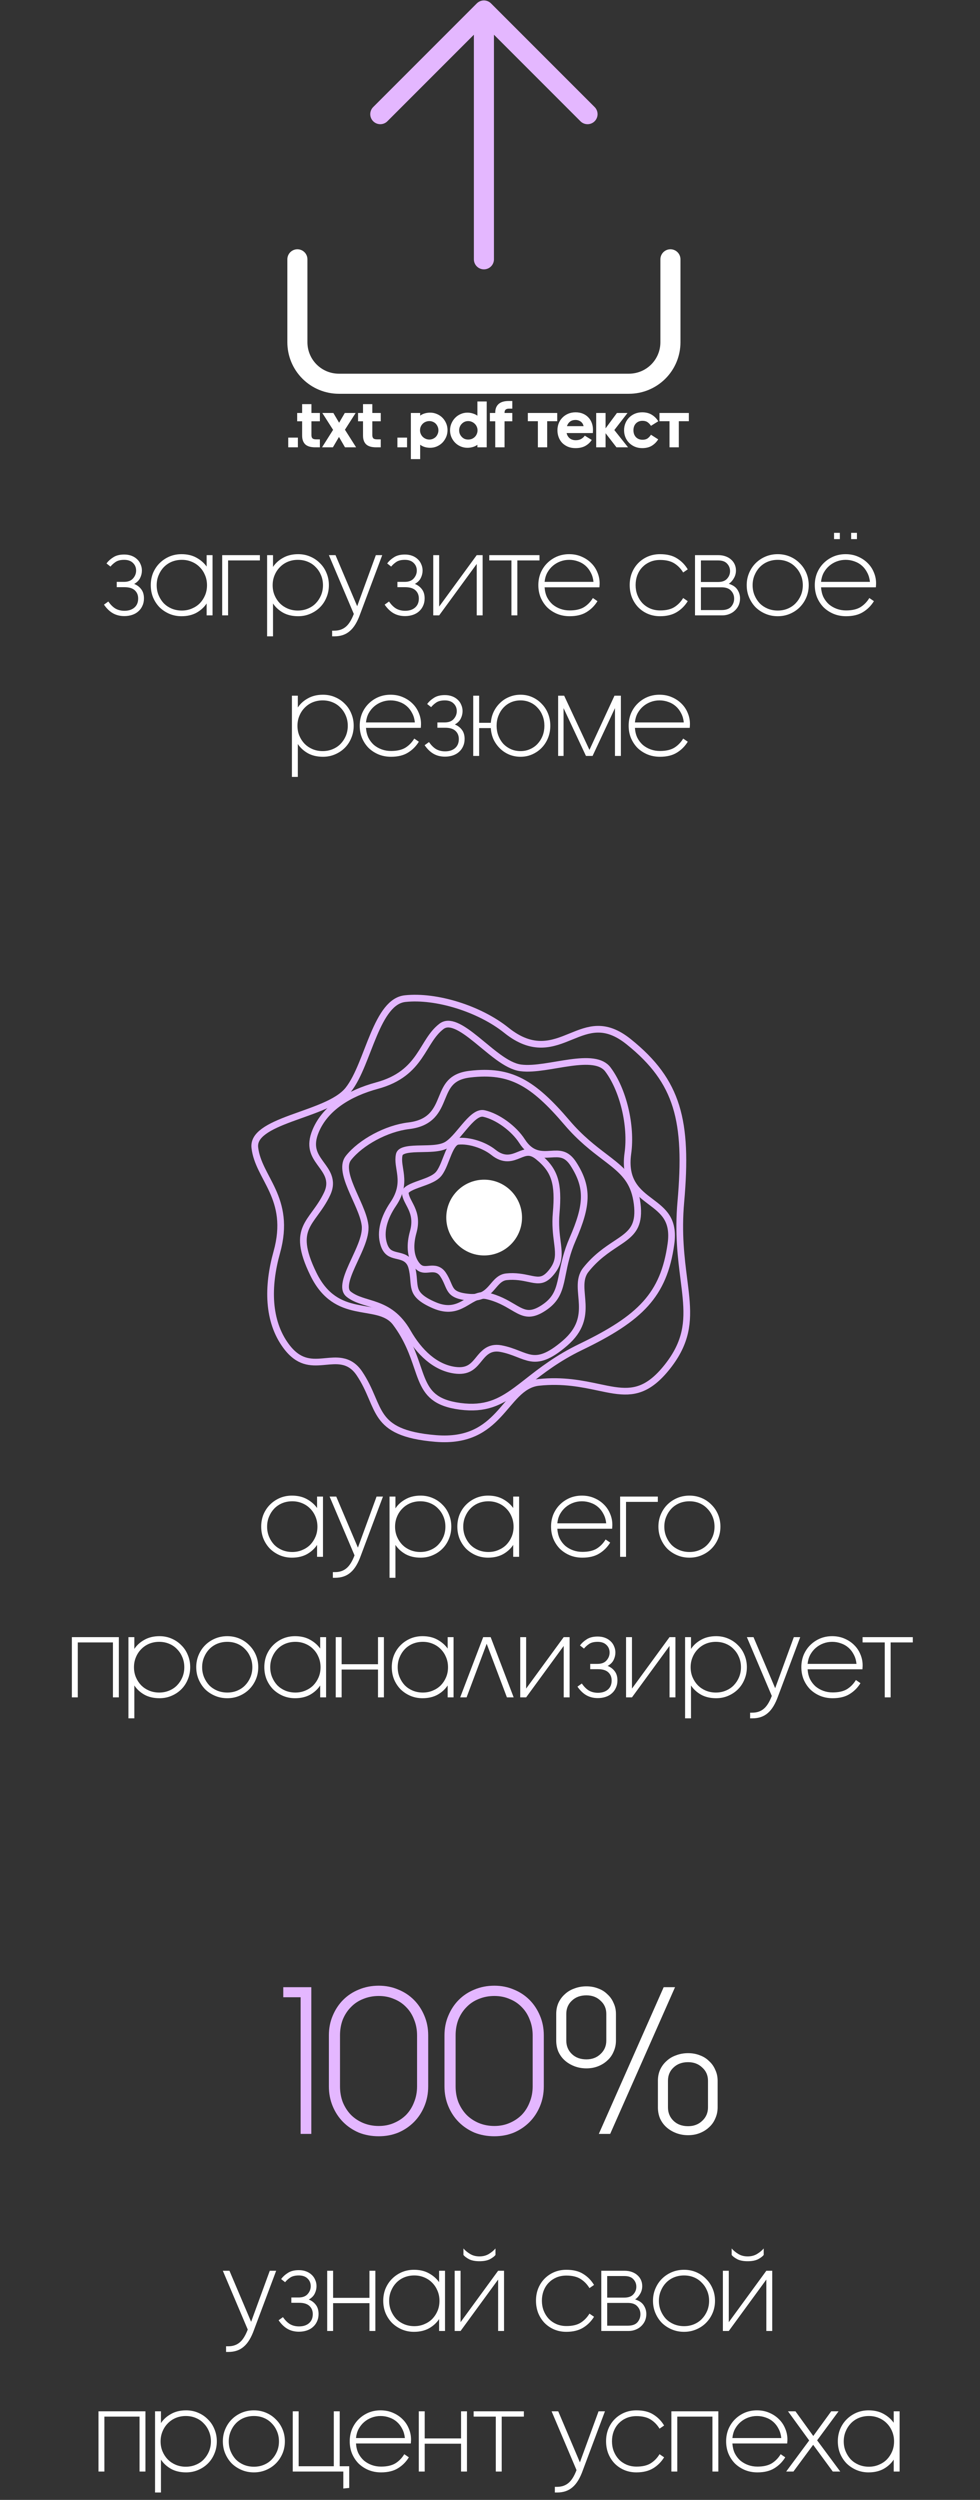 <svg width="293" height="747" viewBox="0 0 293 747" fill="none" xmlns="http://www.w3.org/2000/svg">
<rect x="0" y="0" width="293" height="747" fill="#333333" stroke="none"/>
<path d="M200.446 77.487V102.273C200.446 105.56 199.141 108.712 196.817 111.036C194.492 113.36 191.34 114.665 188.054 114.665H101.305C98.019 114.665 94.866 113.36 92.542 111.036C90.218 108.712 88.913 105.56 88.913 102.273V77.487" stroke="white" stroke-width="6" stroke-linecap="round" stroke-linejoin="round"/>
<path d="M175.661 34.113L144.68 3.132M144.68 3.132L113.698 34.113M144.68 3.132V77.487" stroke="#E4B7FF" stroke-width="6" stroke-linecap="round" stroke-linejoin="round"/>
<path d="M37.169 184.098C35.898 184.098 34.77 183.822 33.785 183.27C32.801 182.718 31.901 181.854 31.085 180.678L32.382 179.742C33.078 180.726 33.797 181.434 34.541 181.866C35.309 182.298 36.197 182.514 37.206 182.514C38.453 182.514 39.45 182.19 40.194 181.542C40.938 180.894 41.309 179.994 41.309 178.842C41.309 177.834 40.974 177.018 40.301 176.394C39.63 175.77 38.609 175.458 37.242 175.458H34.901V173.874H37.062C38.261 173.874 39.161 173.538 39.761 172.866C40.386 172.17 40.697 171.378 40.697 170.49C40.697 169.578 40.386 168.822 39.761 168.222C39.138 167.598 38.261 167.286 37.133 167.286C36.029 167.286 35.166 167.502 34.541 167.934C33.941 168.342 33.438 168.798 33.029 169.302L31.841 168.366C32.346 167.67 33.017 167.058 33.858 166.53C34.697 165.978 35.789 165.702 37.133 165.702C37.925 165.702 38.645 165.822 39.294 166.062C39.941 166.302 40.493 166.638 40.95 167.07C41.429 167.502 41.789 168.018 42.029 168.618C42.294 169.194 42.425 169.818 42.425 170.49C42.425 171.258 42.245 172.002 41.886 172.722C41.55 173.418 40.962 174.006 40.121 174.486C41.01 174.846 41.718 175.386 42.245 176.106C42.773 176.802 43.038 177.702 43.038 178.806C43.038 179.646 42.882 180.39 42.569 181.038C42.282 181.686 41.873 182.238 41.346 182.694C40.842 183.15 40.23 183.498 39.51 183.738C38.789 183.978 38.01 184.098 37.169 184.098ZM54.366 167.286C53.286 167.286 52.278 167.478 51.342 167.862C50.43 168.246 49.638 168.786 48.966 169.482C48.318 170.154 47.802 170.958 47.418 171.894C47.034 172.806 46.842 173.802 46.842 174.882C46.842 175.938 47.034 176.934 47.418 177.87C47.802 178.782 48.318 179.586 48.966 180.282C49.638 180.954 50.43 181.482 51.342 181.866C52.278 182.25 53.286 182.442 54.366 182.442C55.422 182.442 56.406 182.25 57.318 181.866C58.254 181.482 59.058 180.954 59.73 180.282C60.402 179.586 60.93 178.782 61.314 177.87C61.698 176.958 61.89 175.962 61.89 174.882C61.89 173.802 61.698 172.806 61.314 171.894C60.93 170.958 60.402 170.154 59.73 169.482C59.058 168.786 58.254 168.246 57.318 167.862C56.406 167.478 55.422 167.286 54.366 167.286ZM61.782 180.318C61.038 181.446 60.03 182.37 58.758 183.09C57.486 183.786 55.986 184.134 54.258 184.134C52.962 184.134 51.75 183.894 50.622 183.414C49.518 182.934 48.546 182.286 47.706 181.47C46.89 180.63 46.242 179.646 45.762 178.518C45.306 177.39 45.078 176.166 45.078 174.846C45.078 173.55 45.306 172.338 45.762 171.21C46.242 170.082 46.89 169.11 47.706 168.294C48.546 167.454 49.518 166.794 50.622 166.314C51.75 165.834 52.962 165.594 54.258 165.594C55.986 165.594 57.474 165.942 58.722 166.638C59.994 167.334 61.014 168.222 61.782 169.302V165.882H63.546V183.882H61.782V180.318ZM77.698 167.466H68.194V183.882H66.43V165.882H77.698V167.466ZM89.04 167.286C87.984 167.286 86.988 167.478 86.052 167.862C85.14 168.246 84.348 168.786 83.676 169.482C83.004 170.154 82.476 170.958 82.092 171.894C81.708 172.806 81.516 173.802 81.516 174.882C81.516 175.962 81.708 176.958 82.092 177.87C82.476 178.782 83.004 179.586 83.676 180.282C84.348 180.954 85.14 181.482 86.052 181.866C86.988 182.25 87.984 182.442 89.04 182.442C90.12 182.442 91.116 182.25 92.028 181.866C92.964 181.482 93.756 180.954 94.404 180.282C95.076 179.586 95.604 178.782 95.988 177.87C96.372 176.934 96.564 175.938 96.564 174.882C96.564 173.802 96.372 172.806 95.988 171.894C95.604 170.958 95.076 170.154 94.404 169.482C93.756 168.786 92.964 168.246 92.028 167.862C91.116 167.478 90.12 167.286 89.04 167.286ZM89.148 184.134C87.42 184.134 85.92 183.786 84.648 183.09C83.376 182.37 82.368 181.446 81.624 180.318V190.146H79.86V165.882H81.624V169.41C82.368 168.282 83.376 167.37 84.648 166.674C85.92 165.954 87.42 165.594 89.148 165.594C90.444 165.594 91.644 165.834 92.748 166.314C93.876 166.794 94.848 167.454 95.664 168.294C96.504 169.11 97.152 170.082 97.608 171.21C98.088 172.338 98.328 173.55 98.328 174.846C98.328 176.166 98.088 177.39 97.608 178.518C97.152 179.646 96.504 180.63 95.664 181.47C94.848 182.286 93.876 182.934 92.748 183.414C91.644 183.894 90.444 184.134 89.148 184.134ZM107.691 183.45C106.851 185.826 105.819 187.53 104.595 188.562C103.395 189.618 101.859 190.146 99.987 190.146H99.303V188.454H99.951C101.319 188.454 102.459 188.07 103.371 187.302C104.283 186.558 105.087 185.274 105.783 183.45L98.331 165.882H100.311L106.791 181.146L112.371 165.882H114.279L107.691 183.45ZM121.088 184.098C119.816 184.098 118.688 183.822 117.704 183.27C116.72 182.718 115.82 181.854 115.004 180.678L116.3 179.742C116.996 180.726 117.716 181.434 118.46 181.866C119.228 182.298 120.116 182.514 121.124 182.514C122.372 182.514 123.368 182.19 124.112 181.542C124.856 180.894 125.228 179.994 125.228 178.842C125.228 177.834 124.892 177.018 124.22 176.394C123.548 175.77 122.528 175.458 121.16 175.458H118.82V173.874H120.98C122.18 173.874 123.08 173.538 123.68 172.866C124.304 172.17 124.616 171.378 124.616 170.49C124.616 169.578 124.304 168.822 123.68 168.222C123.056 167.598 122.18 167.286 121.052 167.286C119.948 167.286 119.084 167.502 118.46 167.934C117.86 168.342 117.356 168.798 116.948 169.302L115.76 168.366C116.264 167.67 116.936 167.058 117.776 166.53C118.616 165.978 119.708 165.702 121.052 165.702C121.844 165.702 122.564 165.822 123.212 166.062C123.86 166.302 124.412 166.638 124.868 167.07C125.348 167.502 125.708 168.018 125.948 168.618C126.212 169.194 126.344 169.818 126.344 170.49C126.344 171.258 126.164 172.002 125.804 172.722C125.468 173.418 124.88 174.006 124.04 174.486C124.928 174.846 125.636 175.386 126.164 176.106C126.692 176.802 126.956 177.702 126.956 178.806C126.956 179.646 126.8 180.39 126.488 181.038C126.2 181.686 125.792 182.238 125.264 182.694C124.76 183.15 124.148 183.498 123.428 183.738C122.708 183.978 121.928 184.098 121.088 184.098ZM131.3 183.882H129.536V165.882H131.3V181.254L142.532 165.882H144.296V183.882H142.532V168.51L131.3 183.882ZM161.296 167.466H154.672V183.882H152.908V167.466H146.284V165.882H161.296V167.466ZM178.629 179.634C177.789 181.002 176.697 182.094 175.353 182.91C174.033 183.726 172.353 184.134 170.313 184.134C168.945 184.134 167.685 183.894 166.533 183.414C165.405 182.934 164.421 182.286 163.581 181.47C162.765 180.63 162.117 179.646 161.637 178.518C161.181 177.39 160.953 176.166 160.953 174.846C160.953 173.55 161.181 172.338 161.637 171.21C162.117 170.082 162.765 169.11 163.581 168.294C164.421 167.454 165.393 166.794 166.497 166.314C167.625 165.834 168.849 165.594 170.169 165.594C171.513 165.594 172.737 165.834 173.841 166.314C174.969 166.794 175.929 167.43 176.721 168.222C177.537 169.014 178.161 169.938 178.593 170.994C179.049 172.05 179.277 173.154 179.277 174.306C179.277 174.594 179.265 174.834 179.241 175.026C179.241 175.218 179.229 175.374 179.205 175.494H162.825C162.897 176.598 163.137 177.582 163.545 178.446C163.977 179.286 164.529 180.006 165.201 180.606C165.897 181.182 166.677 181.626 167.541 181.938C168.405 182.25 169.329 182.406 170.313 182.406C172.089 182.406 173.517 182.082 174.597 181.434C175.677 180.762 176.565 179.85 177.261 178.698L178.629 179.634ZM170.169 167.286C169.257 167.286 168.381 167.442 167.541 167.754C166.701 168.066 165.945 168.51 165.273 169.086C164.625 169.638 164.073 170.322 163.617 171.138C163.185 171.954 162.921 172.866 162.825 173.874H177.441C177.345 172.866 177.081 171.954 176.649 171.138C176.241 170.322 175.713 169.626 175.065 169.05C174.417 168.474 173.673 168.042 172.833 167.754C171.993 167.442 171.105 167.286 170.169 167.286ZM205.621 179.634C204.781 181.002 203.689 182.094 202.345 182.91C201.001 183.726 199.333 184.134 197.341 184.134C196.021 184.134 194.797 183.894 193.669 183.414C192.565 182.934 191.605 182.274 190.789 181.434C189.997 180.594 189.373 179.61 188.917 178.482C188.485 177.354 188.269 176.13 188.269 174.81C188.269 173.514 188.485 172.314 188.917 171.21C189.373 170.082 189.997 169.11 190.789 168.294C191.605 167.454 192.565 166.794 193.669 166.314C194.797 165.834 196.021 165.594 197.341 165.594C199.429 165.594 201.121 166.014 202.417 166.854C203.737 167.67 204.805 168.762 205.621 170.13L204.253 171.066C203.557 169.914 202.669 169.002 201.589 168.33C200.509 167.658 199.093 167.322 197.341 167.322C196.261 167.322 195.265 167.514 194.353 167.898C193.465 168.282 192.697 168.81 192.049 169.482C191.401 170.154 190.897 170.958 190.537 171.894C190.201 172.806 190.033 173.79 190.033 174.846C190.033 175.902 190.213 176.898 190.573 177.834C190.933 178.746 191.437 179.55 192.085 180.246C192.733 180.918 193.501 181.446 194.389 181.83C195.301 182.214 196.297 182.406 197.377 182.406C199.129 182.406 200.533 182.082 201.589 181.434C202.669 180.762 203.557 179.85 204.253 178.698L205.621 179.634ZM215.93 183.882H207.794V165.882H214.67C215.534 165.882 216.29 166.002 216.938 166.242C217.61 166.482 218.174 166.818 218.63 167.25C219.086 167.658 219.434 168.138 219.674 168.69C219.914 169.242 220.034 169.83 220.034 170.454C220.034 171.294 219.83 172.062 219.422 172.758C219.038 173.454 218.534 174.018 217.91 174.45C219.134 174.834 219.998 175.434 220.502 176.25C221.006 177.042 221.258 177.894 221.258 178.806C221.258 179.526 221.126 180.198 220.862 180.822C220.598 181.422 220.226 181.95 219.746 182.406C219.29 182.862 218.726 183.222 218.054 183.486C217.406 183.75 216.698 183.882 215.93 183.882ZM214.742 167.466H209.558V173.91H214.67C215.894 173.91 216.794 173.586 217.37 172.938C217.97 172.29 218.27 171.534 218.27 170.67C218.27 169.782 217.97 169.026 217.37 168.402C216.794 167.778 215.918 167.466 214.742 167.466ZM215.714 175.494H209.558V182.298H215.714C217.034 182.298 217.994 181.962 218.594 181.29C219.194 180.594 219.494 179.79 219.494 178.878C219.494 177.942 219.182 177.15 218.558 176.502C217.958 175.83 217.01 175.494 215.714 175.494ZM232.538 165.594C233.834 165.594 235.046 165.834 236.174 166.314C237.302 166.794 238.274 167.454 239.09 168.294C239.93 169.11 240.59 170.082 241.07 171.21C241.55 172.338 241.79 173.55 241.79 174.846C241.79 176.166 241.55 177.39 241.07 178.518C240.59 179.646 239.93 180.63 239.09 181.47C238.274 182.286 237.302 182.934 236.174 183.414C235.046 183.894 233.834 184.134 232.538 184.134C231.218 184.134 229.994 183.894 228.866 183.414C227.738 182.934 226.754 182.286 225.914 181.47C225.098 180.63 224.45 179.646 223.97 178.518C223.49 177.39 223.25 176.166 223.25 174.846C223.25 173.55 223.49 172.338 223.97 171.21C224.45 170.082 225.098 169.11 225.914 168.294C226.754 167.454 227.738 166.794 228.866 166.314C229.994 165.834 231.218 165.594 232.538 165.594ZM232.538 167.286C231.458 167.286 230.45 167.478 229.514 167.862C228.602 168.246 227.81 168.786 227.138 169.482C226.49 170.154 225.974 170.958 225.59 171.894C225.206 172.806 225.014 173.802 225.014 174.882C225.014 175.938 225.206 176.934 225.59 177.87C225.974 178.782 226.49 179.586 227.138 180.282C227.81 180.954 228.602 181.482 229.514 181.866C230.45 182.25 231.458 182.442 232.538 182.442C233.618 182.442 234.614 182.25 235.526 181.866C236.438 181.482 237.218 180.954 237.866 180.282C238.538 179.586 239.066 178.782 239.45 177.87C239.834 176.934 240.026 175.938 240.026 174.882C240.026 173.802 239.834 172.806 239.45 171.894C239.066 170.958 238.538 170.154 237.866 169.482C237.218 168.786 236.438 168.246 235.526 167.862C234.614 167.478 233.618 167.286 232.538 167.286ZM261.281 179.634C260.441 181.002 259.349 182.094 258.005 182.91C256.685 183.726 255.005 184.134 252.965 184.134C251.597 184.134 250.337 183.894 249.185 183.414C248.057 182.934 247.073 182.286 246.233 181.47C245.417 180.63 244.769 179.646 244.289 178.518C243.833 177.39 243.605 176.166 243.605 174.846C243.605 173.55 243.833 172.338 244.289 171.21C244.769 170.082 245.417 169.11 246.233 168.294C247.073 167.454 248.045 166.794 249.149 166.314C250.277 165.834 251.501 165.594 252.821 165.594C254.165 165.594 255.389 165.834 256.493 166.314C257.621 166.794 258.581 167.43 259.373 168.222C260.189 169.014 260.813 169.938 261.245 170.994C261.701 172.05 261.929 173.154 261.929 174.306C261.929 174.594 261.917 174.834 261.893 175.026C261.893 175.218 261.881 175.374 261.857 175.494H245.477C245.549 176.598 245.789 177.582 246.197 178.446C246.629 179.286 247.181 180.006 247.853 180.606C248.549 181.182 249.329 181.626 250.193 181.938C251.057 182.25 251.981 182.406 252.965 182.406C254.741 182.406 256.169 182.082 257.249 181.434C258.329 180.762 259.217 179.85 259.913 178.698L261.281 179.634ZM252.821 167.286C251.909 167.286 251.033 167.442 250.193 167.754C249.353 168.066 248.597 168.51 247.925 169.086C247.277 169.638 246.725 170.322 246.269 171.138C245.837 171.954 245.573 172.866 245.477 173.874H260.093C259.997 172.866 259.733 171.954 259.301 171.138C258.893 170.322 258.365 169.626 257.717 169.05C257.069 168.474 256.325 168.042 255.485 167.754C254.645 167.442 253.757 167.286 252.821 167.286ZM249.365 161.094V159.222H251.093V161.094H249.365ZM254.477 161.094V159.222H256.205V161.094H254.477ZM96.458 209.286C95.402 209.286 94.406 209.478 93.47 209.862C92.558 210.246 91.766 210.786 91.094 211.482C90.422 212.154 89.894 212.958 89.51 213.894C89.126 214.806 88.934 215.802 88.934 216.882C88.934 217.962 89.126 218.958 89.51 219.87C89.894 220.782 90.422 221.586 91.094 222.282C91.766 222.954 92.558 223.482 93.47 223.866C94.406 224.25 95.402 224.442 96.458 224.442C97.538 224.442 98.534 224.25 99.446 223.866C100.382 223.482 101.174 222.954 101.822 222.282C102.494 221.586 103.022 220.782 103.406 219.87C103.79 218.934 103.982 217.938 103.982 216.882C103.982 215.802 103.79 214.806 103.406 213.894C103.022 212.958 102.494 212.154 101.822 211.482C101.174 210.786 100.382 210.246 99.446 209.862C98.534 209.478 97.538 209.286 96.458 209.286ZM96.566 226.134C94.838 226.134 93.338 225.786 92.066 225.09C90.794 224.37 89.786 223.446 89.042 222.318V232.146H87.278V207.882H89.042V211.41C89.786 210.282 90.794 209.37 92.066 208.674C93.338 207.954 94.838 207.594 96.566 207.594C97.862 207.594 99.062 207.834 100.166 208.314C101.294 208.794 102.266 209.454 103.082 210.294C103.922 211.11 104.57 212.082 105.026 213.21C105.506 214.338 105.746 215.55 105.746 216.846C105.746 218.166 105.506 219.39 105.026 220.518C104.57 221.646 103.922 222.63 103.082 223.47C102.266 224.286 101.294 224.934 100.166 225.414C99.062 225.894 97.862 226.134 96.566 226.134ZM125.226 221.634C124.386 223.002 123.294 224.094 121.95 224.91C120.63 225.726 118.95 226.134 116.91 226.134C115.542 226.134 114.282 225.894 113.13 225.414C112.002 224.934 111.018 224.286 110.178 223.47C109.362 222.63 108.714 221.646 108.234 220.518C107.778 219.39 107.55 218.166 107.55 216.846C107.55 215.55 107.778 214.338 108.234 213.21C108.714 212.082 109.362 211.11 110.178 210.294C111.018 209.454 111.99 208.794 113.094 208.314C114.222 207.834 115.446 207.594 116.766 207.594C118.11 207.594 119.334 207.834 120.438 208.314C121.566 208.794 122.526 209.43 123.318 210.222C124.134 211.014 124.758 211.938 125.19 212.994C125.646 214.05 125.874 215.154 125.874 216.306C125.874 216.594 125.862 216.834 125.838 217.026C125.838 217.218 125.826 217.374 125.802 217.494H109.422C109.494 218.598 109.734 219.582 110.142 220.446C110.574 221.286 111.126 222.006 111.798 222.606C112.494 223.182 113.274 223.626 114.138 223.938C115.002 224.25 115.926 224.406 116.91 224.406C118.686 224.406 120.114 224.082 121.194 223.434C122.274 222.762 123.162 221.85 123.858 220.698L125.226 221.634ZM116.766 209.286C115.854 209.286 114.978 209.442 114.138 209.754C113.298 210.066 112.542 210.51 111.87 211.086C111.222 211.638 110.67 212.322 110.214 213.138C109.782 213.954 109.518 214.866 109.422 215.874H124.038C123.942 214.866 123.678 213.954 123.246 213.138C122.838 212.322 122.31 211.626 121.662 211.05C121.014 210.474 120.27 210.042 119.43 209.754C118.59 209.442 117.702 209.286 116.766 209.286ZM133.041 226.098C131.769 226.098 130.641 225.822 129.657 225.27C128.673 224.718 127.773 223.854 126.957 222.678L128.253 221.742C128.949 222.726 129.669 223.434 130.413 223.866C131.181 224.298 132.069 224.514 133.077 224.514C134.325 224.514 135.321 224.19 136.065 223.542C136.809 222.894 137.181 221.994 137.181 220.842C137.181 219.834 136.845 219.018 136.173 218.394C135.501 217.77 134.481 217.458 133.113 217.458H130.773V215.874H132.933C134.133 215.874 135.033 215.538 135.633 214.866C136.257 214.17 136.569 213.378 136.569 212.49C136.569 211.578 136.257 210.822 135.633 210.222C135.009 209.598 134.133 209.286 133.005 209.286C131.901 209.286 131.037 209.502 130.413 209.934C129.813 210.342 129.309 210.798 128.901 211.302L127.713 210.366C128.217 209.67 128.889 209.058 129.729 208.53C130.569 207.978 131.661 207.702 133.005 207.702C133.797 207.702 134.517 207.822 135.165 208.062C135.813 208.302 136.365 208.638 136.821 209.07C137.301 209.502 137.661 210.018 137.901 210.618C138.165 211.194 138.297 211.818 138.297 212.49C138.297 213.258 138.117 214.002 137.757 214.722C137.421 215.418 136.833 216.006 135.993 216.486C136.881 216.846 137.589 217.386 138.117 218.106C138.645 218.802 138.909 219.702 138.909 220.806C138.909 221.646 138.753 222.39 138.441 223.038C138.153 223.686 137.745 224.238 137.217 224.694C136.713 225.15 136.101 225.498 135.381 225.738C134.661 225.978 133.881 226.098 133.041 226.098ZM155.637 226.134C154.437 226.134 153.309 225.918 152.253 225.486C151.221 225.054 150.309 224.454 149.517 223.686C148.725 222.918 148.077 222.018 147.573 220.986C147.093 219.93 146.817 218.79 146.745 217.566H143.253V225.882H141.489V207.882H143.253V215.982H146.745C146.841 214.782 147.129 213.678 147.609 212.67C148.113 211.638 148.761 210.75 149.553 210.006C150.345 209.238 151.257 208.65 152.289 208.242C153.321 207.81 154.437 207.594 155.637 207.594C156.885 207.594 158.049 207.834 159.129 208.314C160.209 208.794 161.145 209.454 161.937 210.294C162.753 211.11 163.389 212.082 163.845 213.21C164.301 214.338 164.529 215.55 164.529 216.846C164.529 218.166 164.301 219.39 163.845 220.518C163.389 221.646 162.753 222.63 161.937 223.47C161.145 224.286 160.209 224.934 159.129 225.414C158.049 225.894 156.885 226.134 155.637 226.134ZM155.637 209.286C154.605 209.286 153.645 209.478 152.757 209.862C151.893 210.246 151.137 210.786 150.489 211.482C149.865 212.154 149.373 212.958 149.013 213.894C148.653 214.806 148.473 215.802 148.473 216.882C148.473 217.938 148.653 218.934 149.013 219.87C149.373 220.782 149.865 221.586 150.489 222.282C151.137 222.954 151.893 223.482 152.757 223.866C153.645 224.25 154.605 224.442 155.637 224.442C156.645 224.442 157.581 224.25 158.445 223.866C159.333 223.482 160.089 222.954 160.713 222.282C161.361 221.586 161.865 220.782 162.225 219.87C162.585 218.934 162.765 217.938 162.765 216.882C162.765 215.802 162.585 214.806 162.225 213.894C161.865 212.958 161.361 212.154 160.713 211.482C160.089 210.786 159.333 210.246 158.445 209.862C157.581 209.478 156.645 209.286 155.637 209.286ZM175.188 225.882L168.492 211.59V225.882H166.872V207.882H168.672L176.232 224.082L183.72 207.882H185.628V225.882H183.864V211.59L177.168 225.882H175.188ZM205.629 221.634C204.789 223.002 203.697 224.094 202.353 224.91C201.033 225.726 199.353 226.134 197.313 226.134C195.945 226.134 194.685 225.894 193.533 225.414C192.405 224.934 191.421 224.286 190.581 223.47C189.765 222.63 189.117 221.646 188.637 220.518C188.181 219.39 187.953 218.166 187.953 216.846C187.953 215.55 188.181 214.338 188.637 213.21C189.117 212.082 189.765 211.11 190.581 210.294C191.421 209.454 192.393 208.794 193.497 208.314C194.625 207.834 195.849 207.594 197.169 207.594C198.513 207.594 199.737 207.834 200.841 208.314C201.969 208.794 202.929 209.43 203.721 210.222C204.537 211.014 205.161 211.938 205.593 212.994C206.049 214.05 206.277 215.154 206.277 216.306C206.277 216.594 206.265 216.834 206.241 217.026C206.241 217.218 206.229 217.374 206.205 217.494H189.825C189.897 218.598 190.137 219.582 190.545 220.446C190.977 221.286 191.529 222.006 192.201 222.606C192.897 223.182 193.677 223.626 194.541 223.938C195.405 224.25 196.329 224.406 197.313 224.406C199.089 224.406 200.517 224.082 201.597 223.434C202.677 222.762 203.565 221.85 204.261 220.698L205.629 221.634ZM197.169 209.286C196.257 209.286 195.381 209.442 194.541 209.754C193.701 210.066 192.945 210.51 192.273 211.086C191.625 211.638 191.073 212.322 190.617 213.138C190.185 213.954 189.921 214.866 189.825 215.874H204.441C204.345 214.866 204.081 213.954 203.649 213.138C203.241 212.322 202.713 211.626 202.065 211.05C201.417 210.474 200.673 210.042 199.833 209.754C198.993 209.442 198.105 209.286 197.169 209.286Z" fill="white"/>
<path d="M86.18 133.665V130.765H89.06V133.665H86.18ZM95.632 123.405V125.885H93.112V130.005C93.112 130.472 93.219 130.805 93.432 131.005C93.659 131.192 94.006 131.285 94.472 131.285H95.632V133.665H94.272C92.899 133.665 91.899 133.372 91.272 132.785C90.646 132.185 90.332 131.305 90.332 130.145V125.885H88.852V123.405H90.332V120.765H93.112V123.405H95.632ZM106.468 133.665H103.148L101.348 130.565L99.528 133.665H96.288L99.588 128.445L96.368 123.405H99.668L101.388 126.325L103.088 123.405H106.328L103.128 128.405L106.468 133.665ZM113.835 123.405V125.885H111.315V130.005C111.315 130.472 111.422 130.805 111.635 131.005C111.862 131.192 112.209 131.285 112.675 131.285H113.835V133.665H112.475C111.102 133.665 110.102 133.372 109.475 132.785C108.849 132.185 108.535 131.305 108.535 130.145V125.885H107.055V123.405H108.535V120.765H111.315V123.405H113.835ZM118.817 133.665V130.765H121.697V133.665H118.817ZM128.38 125.825C127.98 125.825 127.607 125.899 127.26 126.045C126.927 126.179 126.634 126.372 126.38 126.625C126.127 126.879 125.927 127.172 125.78 127.505C125.647 127.839 125.58 128.199 125.58 128.585C125.58 128.972 125.654 129.332 125.8 129.665C125.947 129.999 126.147 130.292 126.4 130.545C126.654 130.785 126.947 130.979 127.28 131.125C127.627 131.272 127.994 131.345 128.38 131.345C128.754 131.345 129.107 131.272 129.44 131.125C129.774 130.979 130.06 130.785 130.3 130.545C130.54 130.292 130.727 129.999 130.86 129.665C131.007 129.332 131.08 128.972 131.08 128.585C131.08 128.199 131.007 127.839 130.86 127.505C130.727 127.172 130.54 126.879 130.3 126.625C130.06 126.372 129.774 126.179 129.44 126.045C129.107 125.899 128.754 125.825 128.38 125.825ZM128.62 133.805C128.034 133.805 127.474 133.725 126.94 133.565C126.42 133.392 125.98 133.165 125.62 132.885V137.185H122.84V123.405H125.62V124.205C125.98 123.925 126.42 123.705 126.94 123.545C127.474 123.385 128.034 123.305 128.62 123.305C129.314 123.305 129.974 123.439 130.6 123.705C131.24 123.972 131.794 124.339 132.26 124.805C132.727 125.272 133.1 125.825 133.38 126.465C133.66 127.105 133.8 127.792 133.8 128.525C133.8 129.272 133.66 129.965 133.38 130.605C133.1 131.245 132.727 131.805 132.26 132.285C131.794 132.752 131.24 133.125 130.6 133.405C129.974 133.672 129.314 133.805 128.62 133.805ZM139.975 131.345C140.375 131.345 140.742 131.279 141.075 131.145C141.422 130.999 141.722 130.799 141.975 130.545C142.228 130.292 142.422 129.999 142.555 129.665C142.702 129.332 142.775 128.972 142.775 128.585C142.775 128.212 142.702 127.859 142.555 127.525C142.408 127.179 142.208 126.885 141.955 126.645C141.702 126.392 141.402 126.192 141.055 126.045C140.722 125.899 140.362 125.825 139.975 125.825C139.588 125.825 139.228 125.899 138.895 126.045C138.575 126.192 138.295 126.392 138.055 126.645C137.815 126.885 137.622 127.179 137.475 127.525C137.342 127.859 137.275 128.212 137.275 128.585C137.275 128.972 137.342 129.332 137.475 129.665C137.622 129.999 137.815 130.292 138.055 130.545C138.295 130.799 138.575 130.999 138.895 131.145C139.228 131.279 139.588 131.345 139.975 131.345ZM142.735 132.905C142.375 133.185 141.928 133.405 141.395 133.565C140.875 133.725 140.322 133.805 139.735 133.805C139.028 133.805 138.362 133.672 137.735 133.405C137.108 133.139 136.562 132.772 136.095 132.305C135.628 131.839 135.255 131.292 134.975 130.665C134.695 130.025 134.555 129.332 134.555 128.585C134.555 127.852 134.695 127.165 134.975 126.525C135.255 125.872 135.628 125.312 136.095 124.845C136.562 124.365 137.108 123.992 137.735 123.725C138.362 123.445 139.028 123.305 139.735 123.305C140.322 123.305 140.875 123.392 141.395 123.565C141.928 123.725 142.375 123.945 142.735 124.225V119.965H145.515V133.665H142.735V132.905ZM152.209 122.105C151.756 122.105 151.416 122.199 151.189 122.385C150.963 122.572 150.849 122.879 150.849 123.305V123.405H153.169V125.885H150.849V133.665H148.069V125.885H146.469V123.405H148.069V123.285C148.069 122.179 148.403 121.325 149.069 120.725C149.749 120.125 150.756 119.825 152.089 119.825H153.169V122.105H152.209ZM166.595 125.865H163.595V133.665H160.815V125.865H157.815V123.405H166.595V125.865ZM176.924 131.465C176.418 132.225 175.764 132.825 174.964 133.265C174.178 133.692 173.211 133.905 172.064 133.905C171.238 133.905 170.491 133.772 169.824 133.505C169.171 133.225 168.604 132.852 168.124 132.385C167.658 131.905 167.298 131.339 167.044 130.685C166.791 130.032 166.664 129.325 166.664 128.565C166.664 127.832 166.791 127.139 167.044 126.485C167.311 125.832 167.684 125.265 168.164 124.785C168.644 124.292 169.218 123.905 169.884 123.625C170.551 123.345 171.284 123.205 172.084 123.205C172.898 123.205 173.624 123.339 174.264 123.605C174.904 123.872 175.444 124.239 175.884 124.705C176.338 125.172 176.684 125.725 176.924 126.365C177.164 126.992 177.284 127.679 177.284 128.425C177.284 128.625 177.278 128.832 177.264 129.045C177.251 129.259 177.244 129.379 177.244 129.405H169.404C169.551 130.059 169.858 130.579 170.324 130.965C170.804 131.352 171.404 131.545 172.124 131.545C172.751 131.545 173.284 131.425 173.724 131.185C174.178 130.932 174.551 130.599 174.844 130.185L176.924 131.465ZM172.064 125.485C171.411 125.485 170.864 125.652 170.424 125.985C169.998 126.305 169.691 126.759 169.504 127.345H174.484C174.338 126.719 174.038 126.252 173.584 125.945C173.131 125.639 172.624 125.485 172.064 125.485ZM181.051 128.005L184.451 123.405H187.611L183.671 128.505L187.771 133.665H184.311L181.051 129.445V133.665H178.251V123.405H181.051V128.005ZM196.786 131.285C196.293 132.085 195.653 132.725 194.866 133.205C194.093 133.672 193.139 133.905 192.006 133.905C191.206 133.905 190.473 133.765 189.806 133.485C189.153 133.205 188.586 132.825 188.106 132.345C187.626 131.865 187.253 131.305 186.986 130.665C186.719 130.012 186.586 129.312 186.586 128.565C186.586 127.819 186.719 127.119 186.986 126.465C187.253 125.812 187.626 125.245 188.106 124.765C188.586 124.285 189.153 123.905 189.806 123.625C190.473 123.345 191.206 123.205 192.006 123.205C193.139 123.205 194.099 123.452 194.886 123.945C195.686 124.439 196.326 125.085 196.806 125.885L194.626 127.245C194.359 126.819 194.033 126.465 193.646 126.185C193.259 125.892 192.746 125.745 192.106 125.745C191.293 125.745 190.633 126.005 190.126 126.525C189.633 127.045 189.386 127.725 189.386 128.565C189.386 129.405 189.633 130.092 190.126 130.625C190.633 131.145 191.293 131.405 192.106 131.405C192.746 131.405 193.259 131.265 193.646 130.985C194.033 130.692 194.359 130.332 194.626 129.905L196.786 131.285ZM205.95 125.865H202.95V133.665H200.17V125.865H197.17V123.405H205.95V125.865Z" fill="white"/>
<path d="M89.879 637.64V596.808H84.695V593.8H93.079V637.64H89.879ZM98.327 608.2C98.327 606.067 98.711 604.104 99.479 602.312C100.247 600.477 101.292 598.899 102.615 597.576C103.938 596.253 105.495 595.229 107.287 594.504C109.122 593.736 111.106 593.352 113.239 593.352C115.33 593.352 117.271 593.736 119.063 594.504C120.855 595.229 122.412 596.253 123.735 597.576C125.058 598.899 126.103 600.477 126.871 602.312C127.639 604.104 128.023 606.067 128.023 608.2V623.432C128.023 625.565 127.639 627.549 126.871 629.384C126.103 631.219 125.058 632.797 123.735 634.12C122.412 635.443 120.855 636.488 119.063 637.256C117.271 637.981 115.33 638.344 113.239 638.344C111.106 638.344 109.122 637.981 107.287 637.256C105.495 636.488 103.938 635.443 102.615 634.12C101.292 632.797 100.247 631.219 99.479 629.384C98.711 627.549 98.327 625.565 98.327 623.432V608.2ZM124.695 608.2C124.695 606.493 124.396 604.915 123.799 603.464C123.244 602.013 122.455 600.776 121.431 599.752C120.407 598.685 119.191 597.875 117.783 597.32C116.418 596.723 114.903 596.424 113.239 596.424C111.575 596.424 110.018 596.723 108.567 597.32C107.159 597.875 105.943 598.685 104.919 599.752C103.895 600.776 103.084 602.013 102.487 603.464C101.932 604.915 101.655 606.493 101.655 608.2V623.432C101.655 625.139 101.932 626.717 102.487 628.168C103.084 629.619 103.895 630.877 104.919 631.944C105.943 632.968 107.159 633.779 108.567 634.376C110.018 634.973 111.575 635.272 113.239 635.272C114.903 635.272 116.418 634.973 117.783 634.376C119.191 633.779 120.407 632.968 121.431 631.944C122.455 630.877 123.244 629.619 123.799 628.168C124.396 626.717 124.695 625.139 124.695 623.432V608.2ZM132.89 608.2C132.89 606.067 133.274 604.104 134.042 602.312C134.81 600.477 135.855 598.899 137.178 597.576C138.5 596.253 140.058 595.229 141.85 594.504C143.684 593.736 145.668 593.352 147.802 593.352C149.892 593.352 151.834 593.736 153.626 594.504C155.418 595.229 156.975 596.253 158.298 597.576C159.62 598.899 160.666 600.477 161.434 602.312C162.202 604.104 162.586 606.067 162.586 608.2V623.432C162.586 625.565 162.202 627.549 161.434 629.384C160.666 631.219 159.62 632.797 158.298 634.12C156.975 635.443 155.418 636.488 153.626 637.256C151.834 637.981 149.892 638.344 147.802 638.344C145.668 638.344 143.684 637.981 141.85 637.256C140.058 636.488 138.5 635.443 137.178 634.12C135.855 632.797 134.81 631.219 134.042 629.384C133.274 627.549 132.89 625.565 132.89 623.432V608.2ZM159.258 608.2C159.258 606.493 158.959 604.915 158.362 603.464C157.807 602.013 157.018 600.776 155.994 599.752C154.97 598.685 153.754 597.875 152.346 597.32C150.98 596.723 149.466 596.424 147.802 596.424C146.138 596.424 144.58 596.723 143.13 597.32C141.722 597.875 140.506 598.685 139.482 599.752C138.458 600.776 137.647 602.013 137.05 603.464C136.495 604.915 136.218 606.493 136.218 608.2V623.432C136.218 625.139 136.495 626.717 137.05 628.168C137.647 629.619 138.458 630.877 139.482 631.944C140.506 632.968 141.722 633.779 143.13 634.376C144.58 634.973 146.138 635.272 147.802 635.272C149.466 635.272 150.98 634.973 152.346 634.376C153.754 633.779 154.97 632.968 155.994 631.944C157.018 630.877 157.807 629.619 158.362 628.168C158.959 626.717 159.258 625.139 159.258 623.432V608.2Z" fill="#E4B7FF"/>
<path d="M166.3 601.8C166.3 600.605 166.513 599.517 166.94 598.536C167.409 597.512 168.049 596.637 168.86 595.912C169.671 595.144 170.631 594.568 171.74 594.184C172.849 593.757 174.044 593.544 175.324 593.544C176.604 593.544 177.777 593.757 178.844 594.184C179.911 594.568 180.828 595.144 181.596 595.912C182.407 596.637 183.025 597.512 183.452 598.536C183.921 599.517 184.156 600.605 184.156 601.8V609.736C184.156 610.931 183.921 612.04 183.452 613.064C183.025 614.088 182.407 614.963 181.596 615.688C180.828 616.413 179.911 616.989 178.844 617.416C177.777 617.843 176.604 618.056 175.324 618.056C174.044 618.056 172.849 617.843 171.74 617.416C170.631 616.989 169.671 616.413 168.86 615.688C168.049 614.963 167.409 614.088 166.94 613.064C166.513 612.04 166.3 610.931 166.3 609.736V601.8ZM181.276 601.8C181.276 600.179 180.7 598.856 179.548 597.832C178.439 596.765 177.031 596.232 175.324 596.232C173.532 596.232 172.081 596.765 170.972 597.832C169.863 598.856 169.308 600.179 169.308 601.8V609.736C169.308 611.357 169.863 612.701 170.972 613.768C172.081 614.835 173.532 615.368 175.324 615.368C177.031 615.368 178.439 614.835 179.548 613.768C180.7 612.701 181.276 611.357 181.276 609.736V601.8ZM196.7 621.768C196.7 620.573 196.913 619.485 197.34 618.504C197.809 617.48 198.449 616.605 199.26 615.88C200.071 615.112 201.031 614.536 202.14 614.152C203.249 613.725 204.444 613.512 205.724 613.512C207.004 613.512 208.177 613.725 209.244 614.152C210.311 614.536 211.228 615.112 211.996 615.88C212.807 616.605 213.425 617.48 213.852 618.504C214.321 619.485 214.556 620.573 214.556 621.768V629.704C214.556 630.899 214.321 632.008 213.852 633.032C213.425 634.056 212.807 634.931 211.996 635.656C211.228 636.381 210.311 636.957 209.244 637.384C208.177 637.811 207.004 638.024 205.724 638.024C204.444 638.024 203.249 637.811 202.14 637.384C201.031 636.957 200.071 636.381 199.26 635.656C198.449 634.931 197.809 634.056 197.34 633.032C196.913 632.008 196.7 630.899 196.7 629.704V621.768ZM211.676 621.768C211.676 620.147 211.1 618.824 209.948 617.8C208.839 616.733 207.431 616.2 205.724 616.2C203.932 616.2 202.481 616.733 201.372 617.8C200.263 618.824 199.708 620.147 199.708 621.768V629.704C199.708 631.325 200.263 632.669 201.372 633.736C202.481 634.803 203.932 635.336 205.724 635.336C207.431 635.336 208.839 634.803 209.948 633.736C211.1 632.669 211.676 631.325 211.676 629.704V621.768ZM179.036 637.64L198.428 593.8H201.82L182.428 637.64H179.036Z" fill="white"/>
<path d="M75.981 696.098C75.141 698.474 74.109 700.178 72.885 701.21C71.685 702.266 70.149 702.794 68.277 702.794H67.593V701.102H68.241C69.609 701.102 70.749 700.718 71.661 699.95C72.573 699.206 73.377 697.922 74.073 696.098L66.621 678.53H68.601L75.081 693.794L80.661 678.53H82.569L75.981 696.098ZM89.377 696.746C88.105 696.746 86.977 696.47 85.993 695.918C85.009 695.366 84.109 694.502 83.293 693.326L84.589 692.39C85.285 693.374 86.005 694.082 86.749 694.514C87.517 694.946 88.405 695.162 89.413 695.162C90.661 695.162 91.657 694.838 92.401 694.19C93.145 693.542 93.517 692.642 93.517 691.49C93.517 690.482 93.181 689.666 92.509 689.042C91.837 688.418 90.817 688.106 89.449 688.106H87.109V686.522H89.269C90.469 686.522 91.369 686.186 91.969 685.514C92.593 684.818 92.905 684.026 92.905 683.138C92.905 682.226 92.593 681.47 91.969 680.87C91.345 680.246 90.469 679.934 89.341 679.934C88.237 679.934 87.373 680.15 86.749 680.582C86.149 680.99 85.645 681.446 85.237 681.95L84.049 681.014C84.553 680.318 85.225 679.706 86.065 679.178C86.905 678.626 87.997 678.35 89.341 678.35C90.133 678.35 90.853 678.47 91.501 678.71C92.149 678.95 92.701 679.286 93.157 679.718C93.637 680.15 93.997 680.666 94.237 681.266C94.501 681.842 94.633 682.466 94.633 683.138C94.633 683.906 94.453 684.65 94.093 685.37C93.757 686.066 93.169 686.654 92.329 687.134C93.217 687.494 93.925 688.034 94.453 688.754C94.981 689.45 95.245 690.35 95.245 691.454C95.245 692.294 95.089 693.038 94.777 693.686C94.489 694.334 94.081 694.886 93.553 695.342C93.049 695.798 92.437 696.146 91.717 696.386C90.997 696.626 90.217 696.746 89.377 696.746ZM110.461 696.53V688.214H99.589V696.53H97.825V678.53H99.589V686.63H110.461V678.53H112.225V696.53H110.461ZM123.87 679.934C122.79 679.934 121.782 680.126 120.846 680.51C119.934 680.894 119.142 681.434 118.47 682.13C117.822 682.802 117.306 683.606 116.922 684.542C116.538 685.454 116.346 686.45 116.346 687.53C116.346 688.586 116.538 689.582 116.922 690.518C117.306 691.43 117.822 692.234 118.47 692.93C119.142 693.602 119.934 694.13 120.846 694.514C121.782 694.898 122.79 695.09 123.87 695.09C124.926 695.09 125.91 694.898 126.822 694.514C127.758 694.13 128.562 693.602 129.234 692.93C129.906 692.234 130.434 691.43 130.818 690.518C131.202 689.606 131.394 688.61 131.394 687.53C131.394 686.45 131.202 685.454 130.818 684.542C130.434 683.606 129.906 682.802 129.234 682.13C128.562 681.434 127.758 680.894 126.822 680.51C125.91 680.126 124.926 679.934 123.87 679.934ZM131.286 692.966C130.542 694.094 129.534 695.018 128.262 695.738C126.99 696.434 125.49 696.782 123.762 696.782C122.466 696.782 121.254 696.542 120.126 696.062C119.022 695.582 118.05 694.934 117.21 694.118C116.394 693.278 115.746 692.294 115.266 691.166C114.81 690.038 114.582 688.814 114.582 687.494C114.582 686.198 114.81 684.986 115.266 683.858C115.746 682.73 116.394 681.758 117.21 680.942C118.05 680.102 119.022 679.442 120.126 678.962C121.254 678.482 122.466 678.242 123.762 678.242C125.49 678.242 126.978 678.59 128.226 679.286C129.498 679.982 130.518 680.87 131.286 681.95V678.53H133.05V696.53H131.286V692.966ZM137.699 696.53H135.935V678.53H137.699V693.902L148.931 678.53H150.695V696.53H148.931V681.158L137.699 696.53ZM143.351 674.246C144.431 674.246 145.379 673.994 146.195 673.49C147.011 672.986 147.659 672.446 148.139 671.87V673.814C147.827 674.222 147.275 674.642 146.483 675.074C145.691 675.482 144.647 675.686 143.351 675.686C142.055 675.686 141.011 675.482 140.219 675.074C139.427 674.642 138.875 674.222 138.563 673.814V671.87C139.043 672.446 139.691 672.986 140.507 673.49C141.323 673.994 142.271 674.246 143.351 674.246ZM177.602 692.282C176.762 693.65 175.67 694.742 174.326 695.558C172.982 696.374 171.314 696.782 169.322 696.782C168.002 696.782 166.778 696.542 165.65 696.062C164.546 695.582 163.586 694.922 162.77 694.082C161.978 693.242 161.354 692.258 160.898 691.13C160.466 690.002 160.25 688.778 160.25 687.458C160.25 686.162 160.466 684.962 160.898 683.858C161.354 682.73 161.978 681.758 162.77 680.942C163.586 680.102 164.546 679.442 165.65 678.962C166.778 678.482 168.002 678.242 169.322 678.242C171.41 678.242 173.102 678.662 174.398 679.502C175.718 680.318 176.786 681.41 177.602 682.778L176.234 683.714C175.538 682.562 174.65 681.65 173.57 680.978C172.49 680.306 171.074 679.97 169.322 679.97C168.242 679.97 167.246 680.162 166.334 680.546C165.446 680.93 164.678 681.458 164.03 682.13C163.382 682.802 162.878 683.606 162.518 684.542C162.182 685.454 162.014 686.438 162.014 687.494C162.014 688.55 162.194 689.546 162.554 690.482C162.914 691.394 163.418 692.198 164.066 692.894C164.714 693.566 165.482 694.094 166.37 694.478C167.282 694.862 168.278 695.054 169.358 695.054C171.11 695.054 172.514 694.73 173.57 694.082C174.65 693.41 175.538 692.498 176.234 691.346L177.602 692.282ZM187.911 696.53H179.775V678.53H186.651C187.515 678.53 188.271 678.65 188.919 678.89C189.591 679.13 190.155 679.466 190.611 679.898C191.067 680.306 191.415 680.786 191.655 681.338C191.895 681.89 192.015 682.478 192.015 683.102C192.015 683.942 191.811 684.71 191.403 685.406C191.019 686.102 190.515 686.666 189.891 687.098C191.115 687.482 191.979 688.082 192.483 688.898C192.987 689.69 193.239 690.542 193.239 691.454C193.239 692.174 193.107 692.846 192.843 693.47C192.579 694.07 192.207 694.598 191.727 695.054C191.271 695.51 190.707 695.87 190.035 696.134C189.387 696.398 188.679 696.53 187.911 696.53ZM186.723 680.114H181.539V686.558H186.651C187.875 686.558 188.775 686.234 189.351 685.586C189.951 684.938 190.251 684.182 190.251 683.318C190.251 682.43 189.951 681.674 189.351 681.05C188.775 680.426 187.899 680.114 186.723 680.114ZM187.695 688.142H181.539V694.946H187.695C189.015 694.946 189.975 694.61 190.575 693.938C191.175 693.242 191.475 692.438 191.475 691.526C191.475 690.59 191.163 689.798 190.539 689.15C189.939 688.478 188.991 688.142 187.695 688.142ZM204.519 678.242C205.815 678.242 207.027 678.482 208.155 678.962C209.283 679.442 210.255 680.102 211.071 680.942C211.911 681.758 212.571 682.73 213.051 683.858C213.531 684.986 213.771 686.198 213.771 687.494C213.771 688.814 213.531 690.038 213.051 691.166C212.571 692.294 211.911 693.278 211.071 694.118C210.255 694.934 209.283 695.582 208.155 696.062C207.027 696.542 205.815 696.782 204.519 696.782C203.199 696.782 201.975 696.542 200.847 696.062C199.719 695.582 198.735 694.934 197.895 694.118C197.079 693.278 196.431 692.294 195.951 691.166C195.471 690.038 195.231 688.814 195.231 687.494C195.231 686.198 195.471 684.986 195.951 683.858C196.431 682.73 197.079 681.758 197.895 680.942C198.735 680.102 199.719 679.442 200.847 678.962C201.975 678.482 203.199 678.242 204.519 678.242ZM204.519 679.934C203.439 679.934 202.431 680.126 201.495 680.51C200.583 680.894 199.791 681.434 199.119 682.13C198.471 682.802 197.955 683.606 197.571 684.542C197.187 685.454 196.995 686.45 196.995 687.53C196.995 688.586 197.187 689.582 197.571 690.518C197.955 691.43 198.471 692.234 199.119 692.93C199.791 693.602 200.583 694.13 201.495 694.514C202.431 694.898 203.439 695.09 204.519 695.09C205.599 695.09 206.595 694.898 207.507 694.514C208.419 694.13 209.199 693.602 209.847 692.93C210.519 692.234 211.047 691.43 211.431 690.518C211.815 689.582 212.007 688.586 212.007 687.53C212.007 686.45 211.815 685.454 211.431 684.542C211.047 683.606 210.519 682.802 209.847 682.13C209.199 681.434 208.419 680.894 207.507 680.51C206.595 680.126 205.599 679.934 204.519 679.934ZM217.89 696.53H216.126V678.53H217.89V693.902L229.122 678.53H230.886V696.53H229.122V681.158L217.89 696.53ZM223.542 674.246C224.622 674.246 225.57 673.994 226.386 673.49C227.202 672.986 227.85 672.446 228.33 671.87V673.814C228.018 674.222 227.466 674.642 226.674 675.074C225.882 675.482 224.838 675.686 223.542 675.686C222.246 675.686 221.202 675.482 220.41 675.074C219.618 674.642 219.066 674.222 218.754 673.814V671.87C219.234 672.446 219.882 672.986 220.698 673.49C221.514 673.994 222.462 674.246 223.542 674.246ZM41.722 738.53V722.114H31.21V738.53H29.447V720.53H43.486V738.53H41.722ZM55.537 721.934C54.481 721.934 53.485 722.126 52.549 722.51C51.637 722.894 50.845 723.434 50.173 724.13C49.501 724.802 48.973 725.606 48.589 726.542C48.205 727.454 48.013 728.45 48.013 729.53C48.013 730.61 48.205 731.606 48.589 732.518C48.973 733.43 49.501 734.234 50.173 734.93C50.845 735.602 51.637 736.13 52.549 736.514C53.485 736.898 54.481 737.09 55.537 737.09C56.617 737.09 57.613 736.898 58.525 736.514C59.461 736.13 60.253 735.602 60.901 734.93C61.573 734.234 62.101 733.43 62.485 732.518C62.869 731.582 63.061 730.586 63.061 729.53C63.061 728.45 62.869 727.454 62.485 726.542C62.101 725.606 61.573 724.802 60.901 724.13C60.253 723.434 59.461 722.894 58.525 722.51C57.613 722.126 56.617 721.934 55.537 721.934ZM55.645 738.782C53.917 738.782 52.417 738.434 51.145 737.738C49.873 737.018 48.865 736.094 48.121 734.966V744.794H46.357V720.53H48.121V724.058C48.865 722.93 49.873 722.018 51.145 721.322C52.417 720.602 53.917 720.242 55.645 720.242C56.941 720.242 58.141 720.482 59.245 720.962C60.373 721.442 61.345 722.102 62.161 722.942C63.001 723.758 63.649 724.73 64.105 725.858C64.585 726.986 64.825 728.198 64.825 729.494C64.825 730.814 64.585 732.038 64.105 733.166C63.649 734.294 63.001 735.278 62.161 736.118C61.345 736.934 60.373 737.582 59.245 738.062C58.141 738.542 56.941 738.782 55.645 738.782ZM75.917 720.242C77.213 720.242 78.425 720.482 79.553 720.962C80.681 721.442 81.653 722.102 82.469 722.942C83.309 723.758 83.969 724.73 84.449 725.858C84.929 726.986 85.169 728.198 85.169 729.494C85.169 730.814 84.929 732.038 84.449 733.166C83.969 734.294 83.309 735.278 82.469 736.118C81.653 736.934 80.681 737.582 79.553 738.062C78.425 738.542 77.213 738.782 75.917 738.782C74.597 738.782 73.373 738.542 72.245 738.062C71.117 737.582 70.133 736.934 69.293 736.118C68.477 735.278 67.829 734.294 67.349 733.166C66.869 732.038 66.629 730.814 66.629 729.494C66.629 728.198 66.869 726.986 67.349 725.858C67.829 724.73 68.477 723.758 69.293 722.942C70.133 722.102 71.117 721.442 72.245 720.962C73.373 720.482 74.597 720.242 75.917 720.242ZM75.917 721.934C74.837 721.934 73.829 722.126 72.893 722.51C71.981 722.894 71.189 723.434 70.517 724.13C69.869 724.802 69.353 725.606 68.969 726.542C68.585 727.454 68.393 728.45 68.393 729.53C68.393 730.586 68.585 731.582 68.969 732.518C69.353 733.43 69.869 734.234 70.517 734.93C71.189 735.602 71.981 736.13 72.893 736.514C73.829 736.898 74.837 737.09 75.917 737.09C76.997 737.09 77.993 736.898 78.905 736.514C79.817 736.13 80.597 735.602 81.245 734.93C81.917 734.234 82.445 733.43 82.829 732.518C83.213 731.582 83.405 730.586 83.405 729.53C83.405 728.45 83.213 727.454 82.829 726.542C82.445 725.606 81.917 724.802 81.245 724.13C80.597 723.434 79.817 722.894 78.905 722.51C77.993 722.126 76.997 721.934 75.917 721.934ZM102.645 743.606V738.53H87.525V720.53H89.289V736.946H99.801V720.53H101.565V736.946H104.409V743.426L102.645 743.606ZM122.239 734.282C121.399 735.65 120.307 736.742 118.963 737.558C117.643 738.374 115.963 738.782 113.923 738.782C112.555 738.782 111.295 738.542 110.143 738.062C109.015 737.582 108.031 736.934 107.191 736.118C106.375 735.278 105.727 734.294 105.247 733.166C104.791 732.038 104.563 730.814 104.563 729.494C104.563 728.198 104.791 726.986 105.247 725.858C105.727 724.73 106.375 723.758 107.191 722.942C108.031 722.102 109.003 721.442 110.107 720.962C111.235 720.482 112.459 720.242 113.779 720.242C115.123 720.242 116.347 720.482 117.451 720.962C118.579 721.442 119.539 722.078 120.331 722.87C121.147 723.662 121.771 724.586 122.203 725.642C122.659 726.698 122.887 727.802 122.887 728.954C122.887 729.242 122.875 729.482 122.851 729.674C122.851 729.866 122.839 730.022 122.815 730.142H106.435C106.507 731.246 106.747 732.23 107.155 733.094C107.587 733.934 108.139 734.654 108.811 735.254C109.507 735.83 110.287 736.274 111.151 736.586C112.015 736.898 112.939 737.054 113.923 737.054C115.699 737.054 117.127 736.73 118.207 736.082C119.287 735.41 120.175 734.498 120.871 733.346L122.239 734.282ZM113.779 721.934C112.867 721.934 111.991 722.09 111.151 722.402C110.311 722.714 109.555 723.158 108.883 723.734C108.235 724.286 107.683 724.97 107.227 725.786C106.795 726.602 106.531 727.514 106.435 728.522H121.051C120.955 727.514 120.691 726.602 120.259 725.786C119.851 724.97 119.323 724.274 118.675 723.698C118.027 723.122 117.283 722.69 116.443 722.402C115.603 722.09 114.715 721.934 113.779 721.934ZM137.848 738.53V730.214H126.976V738.53H125.212V720.53H126.976V728.63H137.848V720.53H139.612V738.53H137.848ZM156.621 722.114H149.997V738.53H148.233V722.114H141.609V720.53H156.621V722.114ZM174.278 738.098C173.438 740.474 172.406 742.178 171.182 743.21C169.982 744.266 168.446 744.794 166.574 744.794H165.89V743.102H166.538C167.906 743.102 169.046 742.718 169.958 741.95C170.87 741.206 171.674 739.922 172.37 738.098L164.918 720.53H166.898L173.378 735.794L178.958 720.53H180.866L174.278 738.098ZM198.555 734.282C197.715 735.65 196.623 736.742 195.279 737.558C193.935 738.374 192.267 738.782 190.275 738.782C188.955 738.782 187.731 738.542 186.603 738.062C185.499 737.582 184.539 736.922 183.723 736.082C182.931 735.242 182.307 734.258 181.851 733.13C181.419 732.002 181.203 730.778 181.203 729.458C181.203 728.162 181.419 726.962 181.851 725.858C182.307 724.73 182.931 723.758 183.723 722.942C184.539 722.102 185.499 721.442 186.603 720.962C187.731 720.482 188.955 720.242 190.275 720.242C192.363 720.242 194.055 720.662 195.351 721.502C196.671 722.318 197.739 723.41 198.555 724.778L197.187 725.714C196.491 724.562 195.603 723.65 194.523 722.978C193.443 722.306 192.027 721.97 190.275 721.97C189.195 721.97 188.199 722.162 187.287 722.546C186.399 722.93 185.631 723.458 184.983 724.13C184.335 724.802 183.831 725.606 183.471 726.542C183.135 727.454 182.967 728.438 182.967 729.494C182.967 730.55 183.147 731.546 183.507 732.482C183.867 733.394 184.371 734.198 185.019 734.894C185.667 735.566 186.435 736.094 187.323 736.478C188.235 736.862 189.231 737.054 190.311 737.054C192.063 737.054 193.467 736.73 194.523 736.082C195.603 735.41 196.491 734.498 197.187 733.346L198.555 734.282ZM213.004 738.53V722.114H202.492V738.53H200.728V720.53H214.768V738.53H213.004ZM234.774 734.282C233.934 735.65 232.842 736.742 231.498 737.558C230.178 738.374 228.498 738.782 226.458 738.782C225.09 738.782 223.83 738.542 222.678 738.062C221.55 737.582 220.566 736.934 219.726 736.118C218.91 735.278 218.262 734.294 217.782 733.166C217.326 732.038 217.098 730.814 217.098 729.494C217.098 728.198 217.326 726.986 217.782 725.858C218.262 724.73 218.91 723.758 219.726 722.942C220.566 722.102 221.538 721.442 222.642 720.962C223.77 720.482 224.994 720.242 226.314 720.242C227.658 720.242 228.882 720.482 229.986 720.962C231.114 721.442 232.074 722.078 232.866 722.87C233.682 723.662 234.306 724.586 234.738 725.642C235.194 726.698 235.422 727.802 235.422 728.954C235.422 729.242 235.41 729.482 235.386 729.674C235.386 729.866 235.374 730.022 235.35 730.142H218.97C219.042 731.246 219.282 732.23 219.69 733.094C220.122 733.934 220.674 734.654 221.346 735.254C222.042 735.83 222.822 736.274 223.686 736.586C224.55 736.898 225.474 737.054 226.458 737.054C228.234 737.054 229.662 736.73 230.742 736.082C231.822 735.41 232.71 734.498 233.406 733.346L234.774 734.282ZM226.314 721.934C225.402 721.934 224.526 722.09 223.686 722.402C222.846 722.714 222.09 723.158 221.418 723.734C220.77 724.286 220.218 724.97 219.762 725.786C219.33 726.602 219.066 727.514 218.97 728.522H233.586C233.49 727.514 233.226 726.602 232.794 725.786C232.386 724.97 231.858 724.274 231.21 723.698C230.562 723.122 229.818 722.69 228.978 722.402C228.138 722.09 227.25 721.934 226.314 721.934ZM251.218 738.53H248.986L243.118 730.538L237.214 738.53H235.054L241.93 729.242L235.594 720.53H237.826L243.154 727.91L248.518 720.53H250.714L244.306 729.206L251.218 738.53ZM259.784 721.934C258.704 721.934 257.696 722.126 256.76 722.51C255.848 722.894 255.056 723.434 254.384 724.13C253.736 724.802 253.22 725.606 252.836 726.542C252.452 727.454 252.26 728.45 252.26 729.53C252.26 730.586 252.452 731.582 252.836 732.518C253.22 733.43 253.736 734.234 254.384 734.93C255.056 735.602 255.848 736.13 256.76 736.514C257.696 736.898 258.704 737.09 259.784 737.09C260.84 737.09 261.824 736.898 262.736 736.514C263.672 736.13 264.476 735.602 265.148 734.93C265.82 734.234 266.348 733.43 266.732 732.518C267.116 731.606 267.308 730.61 267.308 729.53C267.308 728.45 267.116 727.454 266.732 726.542C266.348 725.606 265.82 724.802 265.148 724.13C264.476 723.434 263.672 722.894 262.736 722.51C261.824 722.126 260.84 721.934 259.784 721.934ZM267.2 734.966C266.456 736.094 265.448 737.018 264.176 737.738C262.904 738.434 261.404 738.782 259.676 738.782C258.38 738.782 257.168 738.542 256.04 738.062C254.936 737.582 253.964 736.934 253.124 736.118C252.308 735.278 251.66 734.294 251.18 733.166C250.724 732.038 250.496 730.814 250.496 729.494C250.496 728.198 250.724 726.986 251.18 725.858C251.66 724.73 252.308 723.758 253.124 722.942C253.964 722.102 254.936 721.442 256.04 720.962C257.168 720.482 258.38 720.242 259.676 720.242C261.404 720.242 262.892 720.59 264.14 721.286C265.412 721.982 266.432 722.87 267.2 723.95V720.53H268.964V738.53H267.2V734.966Z" fill="white"/>
<circle cx="144.749" cy="363.825" r="11.322" fill="white"/>
<path d="M87.383 448.602C86.303 448.602 85.295 448.794 84.359 449.178C83.447 449.562 82.655 450.102 81.983 450.798C81.335 451.47 80.819 452.274 80.435 453.21C80.051 454.122 79.859 455.118 79.859 456.198C79.859 457.254 80.051 458.25 80.435 459.186C80.819 460.098 81.335 460.902 81.983 461.598C82.655 462.27 83.447 462.798 84.359 463.182C85.295 463.566 86.303 463.758 87.383 463.758C88.439 463.758 89.423 463.566 90.335 463.182C91.271 462.798 92.075 462.27 92.747 461.598C93.419 460.902 93.947 460.098 94.331 459.186C94.715 458.274 94.907 457.278 94.907 456.198C94.907 455.118 94.715 454.122 94.331 453.21C93.947 452.274 93.419 451.47 92.747 450.798C92.075 450.102 91.271 449.562 90.335 449.178C89.423 448.794 88.439 448.602 87.383 448.602ZM94.799 461.634C94.055 462.762 93.047 463.686 91.775 464.406C90.503 465.102 89.003 465.45 87.275 465.45C85.979 465.45 84.767 465.21 83.639 464.73C82.535 464.25 81.563 463.602 80.723 462.786C79.907 461.946 79.259 460.962 78.779 459.834C78.323 458.706 78.095 457.482 78.095 456.162C78.095 454.866 78.323 453.654 78.779 452.526C79.259 451.398 79.907 450.426 80.723 449.61C81.563 448.77 82.535 448.11 83.639 447.63C84.767 447.15 85.979 446.91 87.275 446.91C89.003 446.91 90.491 447.258 91.739 447.954C93.011 448.65 94.031 449.538 94.799 450.618V447.198H96.563V465.198H94.799V461.634ZM107.908 464.766C107.068 467.142 106.036 468.846 104.812 469.878C103.612 470.934 102.076 471.462 100.204 471.462H99.52V469.77H100.168C101.536 469.77 102.676 469.386 103.588 468.618C104.5 467.874 105.304 466.59 106 464.766L98.548 447.198H100.528L107.008 462.462L112.588 447.198H114.496L107.908 464.766ZM125.643 448.602C124.587 448.602 123.591 448.794 122.655 449.178C121.743 449.562 120.951 450.102 120.279 450.798C119.607 451.47 119.079 452.274 118.695 453.21C118.311 454.122 118.119 455.118 118.119 456.198C118.119 457.278 118.311 458.274 118.695 459.186C119.079 460.098 119.607 460.902 120.279 461.598C120.951 462.27 121.743 462.798 122.655 463.182C123.591 463.566 124.587 463.758 125.643 463.758C126.723 463.758 127.719 463.566 128.631 463.182C129.567 462.798 130.359 462.27 131.007 461.598C131.679 460.902 132.207 460.098 132.591 459.186C132.975 458.25 133.167 457.254 133.167 456.198C133.167 455.118 132.975 454.122 132.591 453.21C132.207 452.274 131.679 451.47 131.007 450.798C130.359 450.102 129.567 449.562 128.631 449.178C127.719 448.794 126.723 448.602 125.643 448.602ZM125.751 465.45C124.023 465.45 122.523 465.102 121.251 464.406C119.979 463.686 118.971 462.762 118.227 461.634V471.462H116.463V447.198H118.227V450.726C118.971 449.598 119.979 448.686 121.251 447.99C122.523 447.27 124.023 446.91 125.751 446.91C127.047 446.91 128.247 447.15 129.351 447.63C130.479 448.11 131.451 448.77 132.267 449.61C133.107 450.426 133.755 451.398 134.211 452.526C134.691 453.654 134.931 454.866 134.931 456.162C134.931 457.482 134.691 458.706 134.211 459.834C133.755 460.962 133.107 461.946 132.267 462.786C131.451 463.602 130.479 464.25 129.351 464.73C128.247 465.21 127.047 465.45 125.751 465.45ZM146.024 448.602C144.944 448.602 143.936 448.794 143 449.178C142.088 449.562 141.296 450.102 140.624 450.798C139.976 451.47 139.46 452.274 139.076 453.21C138.692 454.122 138.5 455.118 138.5 456.198C138.5 457.254 138.692 458.25 139.076 459.186C139.46 460.098 139.976 460.902 140.624 461.598C141.296 462.27 142.088 462.798 143 463.182C143.936 463.566 144.944 463.758 146.024 463.758C147.08 463.758 148.064 463.566 148.976 463.182C149.912 462.798 150.716 462.27 151.388 461.598C152.06 460.902 152.588 460.098 152.972 459.186C153.356 458.274 153.548 457.278 153.548 456.198C153.548 455.118 153.356 454.122 152.972 453.21C152.588 452.274 152.06 451.47 151.388 450.798C150.716 450.102 149.912 449.562 148.976 449.178C148.064 448.794 147.08 448.602 146.024 448.602ZM153.44 461.634C152.696 462.762 151.688 463.686 150.416 464.406C149.144 465.102 147.644 465.45 145.916 465.45C144.62 465.45 143.408 465.21 142.28 464.73C141.176 464.25 140.204 463.602 139.364 462.786C138.548 461.946 137.9 460.962 137.42 459.834C136.964 458.706 136.736 457.482 136.736 456.162C136.736 454.866 136.964 453.654 137.42 452.526C137.9 451.398 138.548 450.426 139.364 449.61C140.204 448.77 141.176 448.11 142.28 447.63C143.408 447.15 144.62 446.91 145.916 446.91C147.644 446.91 149.132 447.258 150.38 447.954C151.652 448.65 152.672 449.538 153.44 450.618V447.198H155.204V465.198H153.44V461.634ZM182.431 460.95C181.591 462.318 180.499 463.41 179.155 464.226C177.835 465.042 176.155 465.45 174.115 465.45C172.747 465.45 171.487 465.21 170.335 464.73C169.207 464.25 168.223 463.602 167.383 462.786C166.567 461.946 165.919 460.962 165.439 459.834C164.983 458.706 164.755 457.482 164.755 456.162C164.755 454.866 164.983 453.654 165.439 452.526C165.919 451.398 166.567 450.426 167.383 449.61C168.223 448.77 169.195 448.11 170.299 447.63C171.427 447.15 172.651 446.91 173.971 446.91C175.315 446.91 176.539 447.15 177.643 447.63C178.771 448.11 179.731 448.746 180.523 449.538C181.339 450.33 181.963 451.254 182.395 452.31C182.851 453.366 183.079 454.47 183.079 455.622C183.079 455.91 183.067 456.15 183.043 456.342C183.043 456.534 183.031 456.69 183.007 456.81H166.627C166.699 457.914 166.939 458.898 167.347 459.762C167.779 460.602 168.331 461.322 169.003 461.922C169.699 462.498 170.479 462.942 171.343 463.254C172.207 463.566 173.131 463.722 174.115 463.722C175.891 463.722 177.319 463.398 178.399 462.75C179.479 462.078 180.367 461.166 181.063 460.014L182.431 460.95ZM173.971 448.602C173.059 448.602 172.183 448.758 171.343 449.07C170.503 449.382 169.747 449.826 169.075 450.402C168.427 450.954 167.875 451.638 167.419 452.454C166.987 453.27 166.723 454.182 166.627 455.19H181.243C181.147 454.182 180.883 453.27 180.451 452.454C180.043 451.638 179.515 450.942 178.867 450.366C178.219 449.79 177.475 449.358 176.635 449.07C175.795 448.758 174.907 448.602 173.971 448.602ZM196.673 448.782H187.169V465.198H185.405V447.198H196.673V448.782ZM206.141 446.91C207.437 446.91 208.649 447.15 209.777 447.63C210.905 448.11 211.877 448.77 212.693 449.61C213.533 450.426 214.193 451.398 214.673 452.526C215.153 453.654 215.393 454.866 215.393 456.162C215.393 457.482 215.153 458.706 214.673 459.834C214.193 460.962 213.533 461.946 212.693 462.786C211.877 463.602 210.905 464.25 209.777 464.73C208.649 465.21 207.437 465.45 206.141 465.45C204.821 465.45 203.597 465.21 202.469 464.73C201.341 464.25 200.357 463.602 199.517 462.786C198.701 461.946 198.053 460.962 197.573 459.834C197.093 458.706 196.853 457.482 196.853 456.162C196.853 454.866 197.093 453.654 197.573 452.526C198.053 451.398 198.701 450.426 199.517 449.61C200.357 448.77 201.341 448.11 202.469 447.63C203.597 447.15 204.821 446.91 206.141 446.91ZM206.141 448.602C205.061 448.602 204.053 448.794 203.117 449.178C202.205 449.562 201.413 450.102 200.741 450.798C200.093 451.47 199.577 452.274 199.193 453.21C198.809 454.122 198.617 455.118 198.617 456.198C198.617 457.254 198.809 458.25 199.193 459.186C199.577 460.098 200.093 460.902 200.741 461.598C201.413 462.27 202.205 462.798 203.117 463.182C204.053 463.566 205.061 463.758 206.141 463.758C207.221 463.758 208.217 463.566 209.129 463.182C210.041 462.798 210.821 462.27 211.469 461.598C212.141 460.902 212.669 460.098 213.053 459.186C213.437 458.25 213.629 457.254 213.629 456.198C213.629 455.118 213.437 454.122 213.053 453.21C212.669 452.274 212.141 451.47 211.469 450.798C210.821 450.102 210.041 449.562 209.129 449.178C208.217 448.794 207.221 448.602 206.141 448.602ZM33.765 507.198V490.782H23.253V507.198H21.489V489.198H35.529V507.198H33.765ZM47.579 490.602C46.523 490.602 45.527 490.794 44.591 491.178C43.679 491.562 42.887 492.102 42.215 492.798C41.543 493.47 41.015 494.274 40.631 495.21C40.247 496.122 40.055 497.118 40.055 498.198C40.055 499.278 40.247 500.274 40.631 501.186C41.015 502.098 41.543 502.902 42.215 503.598C42.887 504.27 43.679 504.798 44.591 505.182C45.527 505.566 46.523 505.758 47.579 505.758C48.659 505.758 49.655 505.566 50.567 505.182C51.503 504.798 52.295 504.27 52.943 503.598C53.615 502.902 54.143 502.098 54.527 501.186C54.911 500.25 55.103 499.254 55.103 498.198C55.103 497.118 54.911 496.122 54.527 495.21C54.143 494.274 53.615 493.47 52.943 492.798C52.295 492.102 51.503 491.562 50.567 491.178C49.655 490.794 48.659 490.602 47.579 490.602ZM47.687 507.45C45.959 507.45 44.459 507.102 43.187 506.406C41.915 505.686 40.907 504.762 40.163 503.634V513.462H38.399V489.198H40.163V492.726C40.907 491.598 41.915 490.686 43.187 489.99C44.459 489.27 45.959 488.91 47.687 488.91C48.983 488.91 50.183 489.15 51.287 489.63C52.415 490.11 53.387 490.77 54.203 491.61C55.043 492.426 55.691 493.398 56.147 494.526C56.627 495.654 56.867 496.866 56.867 498.162C56.867 499.482 56.627 500.706 56.147 501.834C55.691 502.962 55.043 503.946 54.203 504.786C53.387 505.602 52.415 506.25 51.287 506.73C50.183 507.21 48.983 507.45 47.687 507.45ZM67.96 488.91C69.255 488.91 70.468 489.15 71.596 489.63C72.724 490.11 73.695 490.77 74.511 491.61C75.352 492.426 76.011 493.398 76.492 494.526C76.972 495.654 77.212 496.866 77.212 498.162C77.212 499.482 76.972 500.706 76.492 501.834C76.011 502.962 75.352 503.946 74.511 504.786C73.695 505.602 72.724 506.25 71.596 506.73C70.468 507.21 69.255 507.45 67.96 507.45C66.639 507.45 65.415 507.21 64.287 506.73C63.16 506.25 62.175 505.602 61.336 504.786C60.52 503.946 59.871 502.962 59.392 501.834C58.911 500.706 58.672 499.482 58.672 498.162C58.672 496.866 58.911 495.654 59.392 494.526C59.871 493.398 60.52 492.426 61.336 491.61C62.175 490.77 63.16 490.11 64.287 489.63C65.415 489.15 66.639 488.91 67.96 488.91ZM67.96 490.602C66.879 490.602 65.871 490.794 64.936 491.178C64.023 491.562 63.231 492.102 62.559 492.798C61.911 493.47 61.395 494.274 61.011 495.21C60.627 496.122 60.435 497.118 60.435 498.198C60.435 499.254 60.627 500.25 61.011 501.186C61.395 502.098 61.911 502.902 62.559 503.598C63.231 504.27 64.023 504.798 64.936 505.182C65.871 505.566 66.879 505.758 67.96 505.758C69.04 505.758 70.035 505.566 70.948 505.182C71.859 504.798 72.639 504.27 73.287 503.598C73.96 502.902 74.487 502.098 74.871 501.186C75.255 500.25 75.448 499.254 75.448 498.198C75.448 497.118 75.255 496.122 74.871 495.21C74.487 494.274 73.96 493.47 73.287 492.798C72.639 492.102 71.859 491.562 70.948 491.178C70.035 490.794 69.04 490.602 67.96 490.602ZM88.315 490.602C87.235 490.602 86.227 490.794 85.291 491.178C84.379 491.562 83.587 492.102 82.915 492.798C82.267 493.47 81.751 494.274 81.367 495.21C80.983 496.122 80.791 497.118 80.791 498.198C80.791 499.254 80.983 500.25 81.367 501.186C81.751 502.098 82.267 502.902 82.915 503.598C83.587 504.27 84.379 504.798 85.291 505.182C86.227 505.566 87.235 505.758 88.315 505.758C89.371 505.758 90.355 505.566 91.267 505.182C92.203 504.798 93.007 504.27 93.679 503.598C94.351 502.902 94.879 502.098 95.263 501.186C95.647 500.274 95.839 499.278 95.839 498.198C95.839 497.118 95.647 496.122 95.263 495.21C94.879 494.274 94.351 493.47 93.679 492.798C93.007 492.102 92.203 491.562 91.267 491.178C90.355 490.794 89.371 490.602 88.315 490.602ZM95.731 503.634C94.987 504.762 93.979 505.686 92.707 506.406C91.435 507.102 89.935 507.45 88.207 507.45C86.911 507.45 85.699 507.21 84.571 506.73C83.467 506.25 82.495 505.602 81.655 504.786C80.839 503.946 80.191 502.962 79.711 501.834C79.255 500.706 79.027 499.482 79.027 498.162C79.027 496.866 79.255 495.654 79.711 494.526C80.191 493.398 80.839 492.426 81.655 491.61C82.495 490.77 83.467 490.11 84.571 489.63C85.699 489.15 86.911 488.91 88.207 488.91C89.935 488.91 91.423 489.258 92.671 489.954C93.943 490.65 94.963 491.538 95.731 492.618V489.198H97.495V507.198H95.731V503.634ZM113.015 507.198V498.882H102.143V507.198H100.379V489.198H102.143V497.298H113.015V489.198H114.779V507.198H113.015ZM126.424 490.602C125.344 490.602 124.336 490.794 123.4 491.178C122.488 491.562 121.696 492.102 121.024 492.798C120.376 493.47 119.86 494.274 119.476 495.21C119.092 496.122 118.9 497.118 118.9 498.198C118.9 499.254 119.092 500.25 119.476 501.186C119.86 502.098 120.376 502.902 121.024 503.598C121.696 504.27 122.488 504.798 123.4 505.182C124.336 505.566 125.344 505.758 126.424 505.758C127.48 505.758 128.464 505.566 129.376 505.182C130.312 504.798 131.116 504.27 131.788 503.598C132.46 502.902 132.988 502.098 133.372 501.186C133.756 500.274 133.948 499.278 133.948 498.198C133.948 497.118 133.756 496.122 133.372 495.21C132.988 494.274 132.46 493.47 131.788 492.798C131.116 492.102 130.312 491.562 129.376 491.178C128.464 490.794 127.48 490.602 126.424 490.602ZM133.84 503.634C133.096 504.762 132.088 505.686 130.816 506.406C129.544 507.102 128.044 507.45 126.316 507.45C125.02 507.45 123.808 507.21 122.68 506.73C121.576 506.25 120.604 505.602 119.764 504.786C118.948 503.946 118.3 502.962 117.82 501.834C117.364 500.706 117.136 499.482 117.136 498.162C117.136 496.866 117.364 495.654 117.82 494.526C118.3 493.398 118.948 492.426 119.764 491.61C120.604 490.77 121.576 490.11 122.68 489.63C123.808 489.15 125.02 488.91 126.316 488.91C128.044 488.91 129.532 489.258 130.78 489.954C132.052 490.65 133.072 491.538 133.84 492.618V489.198H135.604V507.198H133.84V503.634ZM151.557 507.198L145.509 491.178L139.497 507.198H137.589L144.465 489.198H146.697L153.573 507.198H151.557ZM157.304 507.198H155.54V489.198H157.304V504.57L168.536 489.198H170.3V507.198H168.536V491.826L157.304 507.198ZM178.732 507.414C177.46 507.414 176.332 507.138 175.348 506.586C174.364 506.034 173.464 505.17 172.648 503.994L173.944 503.058C174.64 504.042 175.36 504.75 176.104 505.182C176.872 505.614 177.76 505.83 178.768 505.83C180.016 505.83 181.012 505.506 181.756 504.858C182.5 504.21 182.872 503.31 182.872 502.158C182.872 501.15 182.536 500.334 181.864 499.71C181.192 499.086 180.172 498.774 178.804 498.774H176.464V497.19H178.624C179.824 497.19 180.724 496.854 181.324 496.182C181.948 495.486 182.26 494.694 182.26 493.806C182.26 492.894 181.948 492.138 181.324 491.538C180.7 490.914 179.824 490.602 178.696 490.602C177.592 490.602 176.728 490.818 176.104 491.25C175.504 491.658 175 492.114 174.592 492.618L173.404 491.682C173.908 490.986 174.58 490.374 175.42 489.846C176.26 489.294 177.352 489.018 178.696 489.018C179.488 489.018 180.208 489.138 180.856 489.378C181.504 489.618 182.056 489.954 182.512 490.386C182.992 490.818 183.352 491.334 183.592 491.934C183.856 492.51 183.988 493.134 183.988 493.806C183.988 494.574 183.808 495.318 183.448 496.038C183.112 496.734 182.524 497.322 181.684 497.802C182.572 498.162 183.28 498.702 183.808 499.422C184.336 500.118 184.6 501.018 184.6 502.122C184.6 502.962 184.444 503.706 184.132 504.354C183.844 505.002 183.436 505.554 182.908 506.01C182.404 506.466 181.792 506.814 181.072 507.054C180.352 507.294 179.572 507.414 178.732 507.414ZM188.944 507.198H187.18V489.198H188.944V504.57L200.176 489.198H201.94V507.198H200.176V491.826L188.944 507.198ZM214.009 490.602C212.953 490.602 211.957 490.794 211.021 491.178C210.109 491.562 209.317 492.102 208.645 492.798C207.973 493.47 207.445 494.274 207.061 495.21C206.677 496.122 206.485 497.118 206.485 498.198C206.485 499.278 206.677 500.274 207.061 501.186C207.445 502.098 207.973 502.902 208.645 503.598C209.317 504.27 210.109 504.798 211.021 505.182C211.957 505.566 212.953 505.758 214.009 505.758C215.089 505.758 216.085 505.566 216.997 505.182C217.933 504.798 218.725 504.27 219.373 503.598C220.045 502.902 220.573 502.098 220.957 501.186C221.341 500.25 221.533 499.254 221.533 498.198C221.533 497.118 221.341 496.122 220.957 495.21C220.573 494.274 220.045 493.47 219.373 492.798C218.725 492.102 217.933 491.562 216.997 491.178C216.085 490.794 215.089 490.602 214.009 490.602ZM214.117 507.45C212.389 507.45 210.889 507.102 209.617 506.406C208.345 505.686 207.337 504.762 206.593 503.634V513.462H204.829V489.198H206.593V492.726C207.337 491.598 208.345 490.686 209.617 489.99C210.889 489.27 212.389 488.91 214.117 488.91C215.413 488.91 216.613 489.15 217.717 489.63C218.845 490.11 219.817 490.77 220.633 491.61C221.473 492.426 222.121 493.398 222.577 494.526C223.057 495.654 223.297 496.866 223.297 498.162C223.297 499.482 223.057 500.706 222.577 501.834C222.121 502.962 221.473 503.946 220.633 504.786C219.817 505.602 218.845 506.25 217.717 506.73C216.613 507.21 215.413 507.45 214.117 507.45ZM232.66 506.766C231.82 509.142 230.788 510.846 229.564 511.878C228.364 512.934 226.828 513.462 224.956 513.462H224.272V511.77H224.92C226.288 511.77 227.428 511.386 228.34 510.618C229.252 509.874 230.056 508.59 230.752 506.766L223.3 489.198H225.28L231.76 504.462L237.34 489.198H239.248L232.66 506.766ZM257.262 502.95C256.422 504.318 255.33 505.41 253.986 506.226C252.666 507.042 250.986 507.45 248.946 507.45C247.578 507.45 246.318 507.21 245.166 506.73C244.038 506.25 243.054 505.602 242.214 504.786C241.398 503.946 240.75 502.962 240.27 501.834C239.814 500.706 239.586 499.482 239.586 498.162C239.586 496.866 239.814 495.654 240.27 494.526C240.75 493.398 241.398 492.426 242.214 491.61C243.054 490.77 244.026 490.11 245.13 489.63C246.258 489.15 247.482 488.91 248.802 488.91C250.146 488.91 251.37 489.15 252.474 489.63C253.602 490.11 254.562 490.746 255.354 491.538C256.17 492.33 256.794 493.254 257.226 494.31C257.682 495.366 257.91 496.47 257.91 497.622C257.91 497.91 257.898 498.15 257.874 498.342C257.874 498.534 257.862 498.69 257.838 498.81H241.458C241.53 499.914 241.77 500.898 242.178 501.762C242.61 502.602 243.162 503.322 243.834 503.922C244.53 504.498 245.31 504.942 246.174 505.254C247.038 505.566 247.962 505.722 248.946 505.722C250.722 505.722 252.15 505.398 253.23 504.75C254.31 504.078 255.198 503.166 255.894 502.014L257.262 502.95ZM248.802 490.602C247.89 490.602 247.014 490.758 246.174 491.07C245.334 491.382 244.578 491.826 243.906 492.402C243.258 492.954 242.706 493.638 242.25 494.454C241.818 495.27 241.554 496.182 241.458 497.19H256.074C255.978 496.182 255.714 495.27 255.282 494.454C254.874 493.638 254.346 492.942 253.698 492.366C253.05 491.79 252.306 491.358 251.466 491.07C250.626 490.758 249.738 490.602 248.802 490.602ZM272.906 490.782H266.282V507.198H264.518V490.782H257.894V489.198H272.906V490.782Z" fill="white"/>
<path d="M160.844 345.59C163.488 347.71 164.994 349.772 165.781 352.31C166.582 354.892 166.672 358.062 166.284 362.465C165.975 365.966 166.329 368.751 166.62 371.039C166.708 371.73 166.79 372.375 166.846 372.981C166.969 374.305 166.976 375.446 166.723 376.558C166.473 377.658 165.957 378.787 164.954 380.055C163.942 381.333 163.083 381.946 162.309 382.235C161.537 382.523 160.735 382.531 159.737 382.383C159.264 382.313 158.739 382.202 158.164 382.08C156.39 381.705 154.13 381.227 151.373 381.523C150.18 381.652 149.301 382.295 148.587 383.002C148.232 383.354 147.894 383.745 147.572 384.122C147.539 384.161 147.506 384.199 147.473 384.238C147.178 384.583 146.89 384.921 146.579 385.252C145.895 385.98 145.147 386.626 144.18 387.067C143.22 387.504 141.983 387.766 140.289 387.627C136.737 387.335 135.538 386.472 134.857 385.522C134.479 384.995 134.217 384.384 133.874 383.582L133.851 383.528C133.507 382.726 133.098 381.788 132.437 380.812C131.789 379.854 130.988 379.396 130.11 379.242C129.445 379.126 128.734 379.194 128.163 379.248C128.068 379.258 127.976 379.266 127.889 379.274C127.218 379.331 126.667 379.341 126.138 379.172C125.637 379.012 125.065 378.66 124.444 377.82C122.61 375.337 122.512 371.84 123.536 368.179C124.417 365.026 123.87 362.849 123.044 361.029C122.844 360.59 122.63 360.174 122.427 359.784C122.396 359.724 122.365 359.665 122.334 359.607C122.162 359.278 122.001 358.971 121.852 358.661C121.503 357.938 121.253 357.274 121.168 356.558C121.124 356.189 121.265 355.822 121.888 355.364C122.535 354.888 123.504 354.471 124.679 354.036C125.013 353.912 125.365 353.787 125.724 353.659C126.57 353.357 127.457 353.041 128.247 352.7C129.362 352.219 130.502 351.603 131.208 350.709C131.843 349.908 132.342 348.849 132.778 347.798C132.982 347.309 133.18 346.8 133.374 346.301C133.391 346.256 133.409 346.211 133.426 346.166C133.639 345.619 133.849 345.083 134.068 344.569C134.511 343.526 134.96 342.644 135.467 342.01C135.966 341.388 136.45 341.091 136.968 341.035C140.167 340.691 144.715 342.088 147.533 344.348C149.062 345.574 150.46 346.032 151.807 346.005C153.067 345.979 154.189 345.522 155.122 345.14L155.185 345.115C156.188 344.705 156.993 344.388 157.855 344.371C158.659 344.354 159.615 344.604 160.844 345.59Z" stroke="#E4B7FF" stroke-width="2"/>
<path d="M171.447 347.821C173.766 351.434 174.756 354.541 174.677 357.942C174.597 361.388 173.418 365.236 171.191 370.331C169.435 374.347 168.75 377.768 168.181 380.606C168.008 381.468 167.846 382.277 167.668 383.032C167.282 384.669 166.826 386.06 166.06 387.317C165.301 388.563 164.205 389.728 162.476 390.854C160.735 391.988 159.421 392.397 158.324 392.433C157.229 392.469 156.225 392.137 155.079 391.553C154.525 391.271 153.933 390.922 153.288 390.542C151.328 389.387 148.881 387.945 145.525 387.205C144.134 386.898 142.894 387.286 141.783 387.831C141.23 388.103 140.68 388.428 140.145 388.748C140.09 388.781 140.035 388.814 139.981 388.846C139.492 389.14 139.009 389.429 138.501 389.702C137.38 390.304 136.197 390.79 134.823 390.932C133.458 391.073 131.837 390.882 129.84 390.023C125.696 388.24 124.534 386.691 124.072 385.184C123.825 384.378 123.756 383.52 123.669 382.443L123.661 382.353C123.573 381.261 123.463 380.002 123.074 378.601C122.704 377.269 121.978 376.46 121.055 375.958C120.343 375.571 119.508 375.376 118.804 375.212C118.685 375.184 118.57 375.157 118.459 375.131C117.632 374.929 116.93 374.711 116.324 374.266C115.743 373.839 115.174 373.144 114.757 371.852C113.53 368.052 114.862 363.763 117.564 359.786C119.834 356.444 120.046 353.696 119.796 351.247C119.735 350.651 119.647 350.077 119.561 349.532C119.548 349.449 119.535 349.367 119.522 349.285C119.448 348.825 119.379 348.39 119.324 347.957C119.196 346.944 119.162 346.021 119.355 345.094C119.477 344.509 119.893 344.079 120.863 343.768C121.861 343.448 123.215 343.339 124.787 343.291C125.241 343.278 125.714 343.269 126.195 343.26C127.319 343.239 128.488 343.218 129.557 343.129C131.071 343.002 132.618 342.728 133.761 341.984C134.805 341.304 135.803 340.266 136.741 339.192C137.177 338.693 137.614 338.169 138.046 337.651C138.085 337.605 138.123 337.559 138.162 337.513C138.634 336.947 139.101 336.39 139.57 335.861C140.518 334.793 141.424 333.901 142.313 333.329C143.189 332.766 143.954 332.574 144.682 332.734C148.7 333.621 153.611 337.147 156.095 341.016C157.398 343.046 158.834 344.108 160.382 344.593C161.848 345.053 163.325 344.959 164.598 344.878L164.669 344.874C166.018 344.788 167.152 344.727 168.237 345.067C169.268 345.39 170.351 346.114 171.447 347.821Z" stroke="#E4B7FF" stroke-width="2"/>
<path d="M140.486 320.972C146.623 320.246 151.312 320.919 155.713 323.19C160.154 325.481 164.393 329.444 169.541 335.485C173.558 340.201 177.463 343.175 180.741 345.67C181.744 346.435 182.689 347.154 183.56 347.865C185.431 349.393 186.969 350.878 188.137 352.699C189.298 354.509 190.125 356.701 190.497 359.674C190.87 362.661 190.576 364.683 189.897 366.202C189.219 367.721 188.106 368.851 186.616 369.975C185.88 370.53 185.044 371.084 184.142 371.683C181.448 373.469 178.158 375.649 175.163 379.429C173.988 380.912 173.717 382.63 173.723 384.35C173.725 385.207 173.797 386.099 173.874 386.986C173.882 387.076 173.89 387.166 173.898 387.257C173.968 388.065 174.039 388.875 174.072 389.707C174.145 391.546 174.029 393.427 173.329 395.346C172.632 397.258 171.33 399.273 168.936 401.338C164.024 405.573 161.192 406.182 158.797 405.807C157.563 405.613 156.383 405.152 154.968 404.599C154.92 404.581 154.872 404.562 154.824 404.543C153.372 403.976 151.723 403.346 149.73 402.979C147.906 402.643 146.533 403.041 145.408 403.845C144.519 404.48 143.79 405.376 143.138 406.178C143.026 406.316 142.916 406.45 142.809 406.58C142.03 407.521 141.267 408.341 140.242 408.88C139.242 409.406 137.904 409.709 135.914 409.427C130.09 408.602 125.334 404.088 121.895 398.095C119.09 393.207 115.792 391.279 112.572 390.1C111.783 389.811 111.001 389.567 110.251 389.339C110.137 389.304 110.024 389.269 109.911 389.235C109.277 389.043 108.669 388.858 108.072 388.655C106.675 388.18 105.42 387.631 104.299 386.764C103.454 386.11 103.161 385.122 103.379 383.607C103.601 382.063 104.33 380.212 105.249 378.169C105.519 377.569 105.805 376.951 106.096 376.326C106.768 374.879 107.459 373.39 108.006 371.978C108.785 369.968 109.363 367.899 109.136 366.083C108.924 364.384 108.238 362.505 107.449 360.637C107.083 359.772 106.686 358.889 106.292 358.013C106.257 357.935 106.222 357.857 106.187 357.779C105.756 356.821 105.332 355.87 104.944 354.932C104.164 353.044 103.567 351.282 103.382 349.727C103.199 348.186 103.432 346.959 104.185 346.008C107.902 341.318 115.588 337.176 122.195 336.395C125.527 336.001 127.685 334.86 129.194 333.263C130.643 331.729 131.418 329.841 132.114 328.145L132.143 328.075C132.87 326.305 133.524 324.739 134.7 323.495C135.835 322.293 137.535 321.321 140.486 320.972Z" stroke="#E4B7FF" stroke-width="2"/>
<path d="M200.602 371.694C199.527 379.399 197.206 384.917 193.015 389.576C188.793 394.269 182.608 398.164 173.644 402.487C166.681 405.844 161.866 409.609 157.803 412.785C156.554 413.762 155.376 414.683 154.229 415.519C151.775 417.308 149.461 418.718 146.847 419.567C144.244 420.412 141.287 420.72 137.533 420.221C133.765 419.721 131.36 418.711 129.688 417.368C128.017 416.026 126.98 414.274 126.083 412.093C125.636 411.006 125.226 409.804 124.784 408.511C123.477 404.684 121.899 400.062 118.297 395.267C116.922 393.438 114.99 392.585 112.928 392.051C111.9 391.785 110.806 391.59 109.707 391.402C109.595 391.382 109.483 391.363 109.37 391.344C108.369 391.173 107.36 391 106.335 390.775C104.066 390.275 101.789 389.529 99.648 388.044C97.513 386.565 95.459 384.313 93.701 380.722C90.113 373.394 90.243 369.685 91.501 366.804C92.138 365.345 93.087 364.041 94.2 362.511C94.24 362.456 94.281 362.4 94.321 362.344C95.47 360.765 96.744 358.984 97.81 356.71C98.768 354.668 98.718 352.949 98.126 351.394C97.652 350.149 96.821 349.013 96.055 347.966C95.924 347.785 95.794 347.608 95.668 347.432C94.772 346.186 93.995 344.967 93.655 343.501C93.322 342.064 93.389 340.292 94.38 337.928C97.275 331.029 104.347 326.665 112.734 324.392C119.479 322.565 122.816 319.223 125.241 315.735C125.838 314.877 126.378 314.012 126.893 313.176C126.971 313.049 127.048 312.923 127.125 312.798C127.56 312.091 127.98 311.408 128.417 310.746C129.443 309.193 130.526 307.821 131.965 306.713C133.128 305.819 134.527 305.805 136.336 306.568C138.173 307.343 140.209 308.835 142.392 310.596C143.038 311.118 143.699 311.665 144.367 312.217C145.904 313.488 147.478 314.79 149.008 315.896C151.192 317.475 153.472 318.8 155.677 319.093C157.767 319.37 160.232 319.141 162.743 318.778C163.905 318.61 165.098 318.41 166.286 318.211C166.392 318.193 166.497 318.175 166.603 318.158C167.9 317.94 169.191 317.727 170.454 317.555C172.995 317.208 175.349 317.04 177.328 317.315C179.292 317.588 180.778 318.281 181.745 319.567C186.291 325.619 188.882 336.316 187.722 344.63C187.147 348.745 187.839 351.662 189.258 353.938C190.632 356.142 192.642 357.657 194.485 359.046L194.547 359.092C196.455 360.531 198.183 361.848 199.346 363.713C200.479 365.529 201.123 367.959 200.602 371.694Z" stroke="#E4B7FF" stroke-width="2"/>
<path d="M187.966 311.285C195.425 317.268 199.81 323.205 202.102 330.589C204.407 338.017 204.625 347.004 203.554 359.154C202.724 368.559 203.663 375.954 204.458 382.218C204.704 384.149 204.935 385.973 205.097 387.715C205.442 391.429 205.477 394.774 204.724 398.092C203.973 401.397 202.427 404.733 199.53 408.394C196.625 412.066 194.024 413.995 191.512 414.931C189.002 415.867 186.466 415.855 183.592 415.429C182.149 415.215 180.614 414.891 178.969 414.544C174.128 413.521 168.325 412.296 161.061 413.076C158.346 413.368 156.282 414.826 154.444 416.646C153.526 417.554 152.641 418.576 151.754 419.615C151.663 419.721 151.573 419.827 151.482 419.933C150.675 420.878 149.857 421.837 148.973 422.778C147.014 424.864 144.778 426.815 141.837 428.154C138.904 429.49 135.207 430.245 130.293 429.841C120.302 429.02 116.402 426.545 114.104 423.338C112.953 421.732 112.167 419.895 111.258 417.774C111.224 417.693 111.189 417.613 111.155 417.531C110.213 415.334 109.145 412.894 107.433 410.365C105.919 408.128 104.132 407.137 102.184 406.796C100.609 406.521 98.927 406.679 97.344 406.828C97.07 406.854 96.799 406.879 96.531 406.902C94.654 407.063 92.847 407.121 91.046 406.546C89.274 405.979 87.414 404.766 85.524 402.208C80.017 394.756 79.876 384.493 82.75 374.212C85.037 366.031 83.625 360.48 81.492 355.779C80.965 354.619 80.397 353.514 79.84 352.448C79.756 352.286 79.672 352.126 79.588 351.967C79.117 351.066 78.66 350.193 78.235 349.314C77.24 347.251 76.462 345.225 76.195 342.981C75.969 341.082 76.901 339.531 78.872 338.081C80.867 336.613 83.741 335.397 86.962 334.204C87.923 333.849 88.915 333.495 89.916 333.138C92.215 332.319 94.56 331.483 96.676 330.569C99.703 329.262 102.48 327.711 104.134 325.621C105.715 323.622 107.009 320.909 108.201 318.041C108.751 316.716 109.288 315.338 109.823 313.962C109.871 313.84 109.918 313.718 109.966 313.596C110.551 312.094 111.136 310.6 111.749 309.158C112.979 306.263 114.286 303.657 115.836 301.722C117.377 299.798 119.087 298.622 121.126 298.403C130.409 297.406 143.348 301.407 151.411 307.873C155.348 311.031 158.801 312.107 162.026 312.042C165.164 311.979 167.985 310.827 170.611 309.755L170.685 309.725C173.389 308.621 175.895 307.61 178.635 307.554C181.318 307.5 184.328 308.368 187.966 311.285Z" stroke="#E4B7FF" stroke-width="2"/>
</svg>
